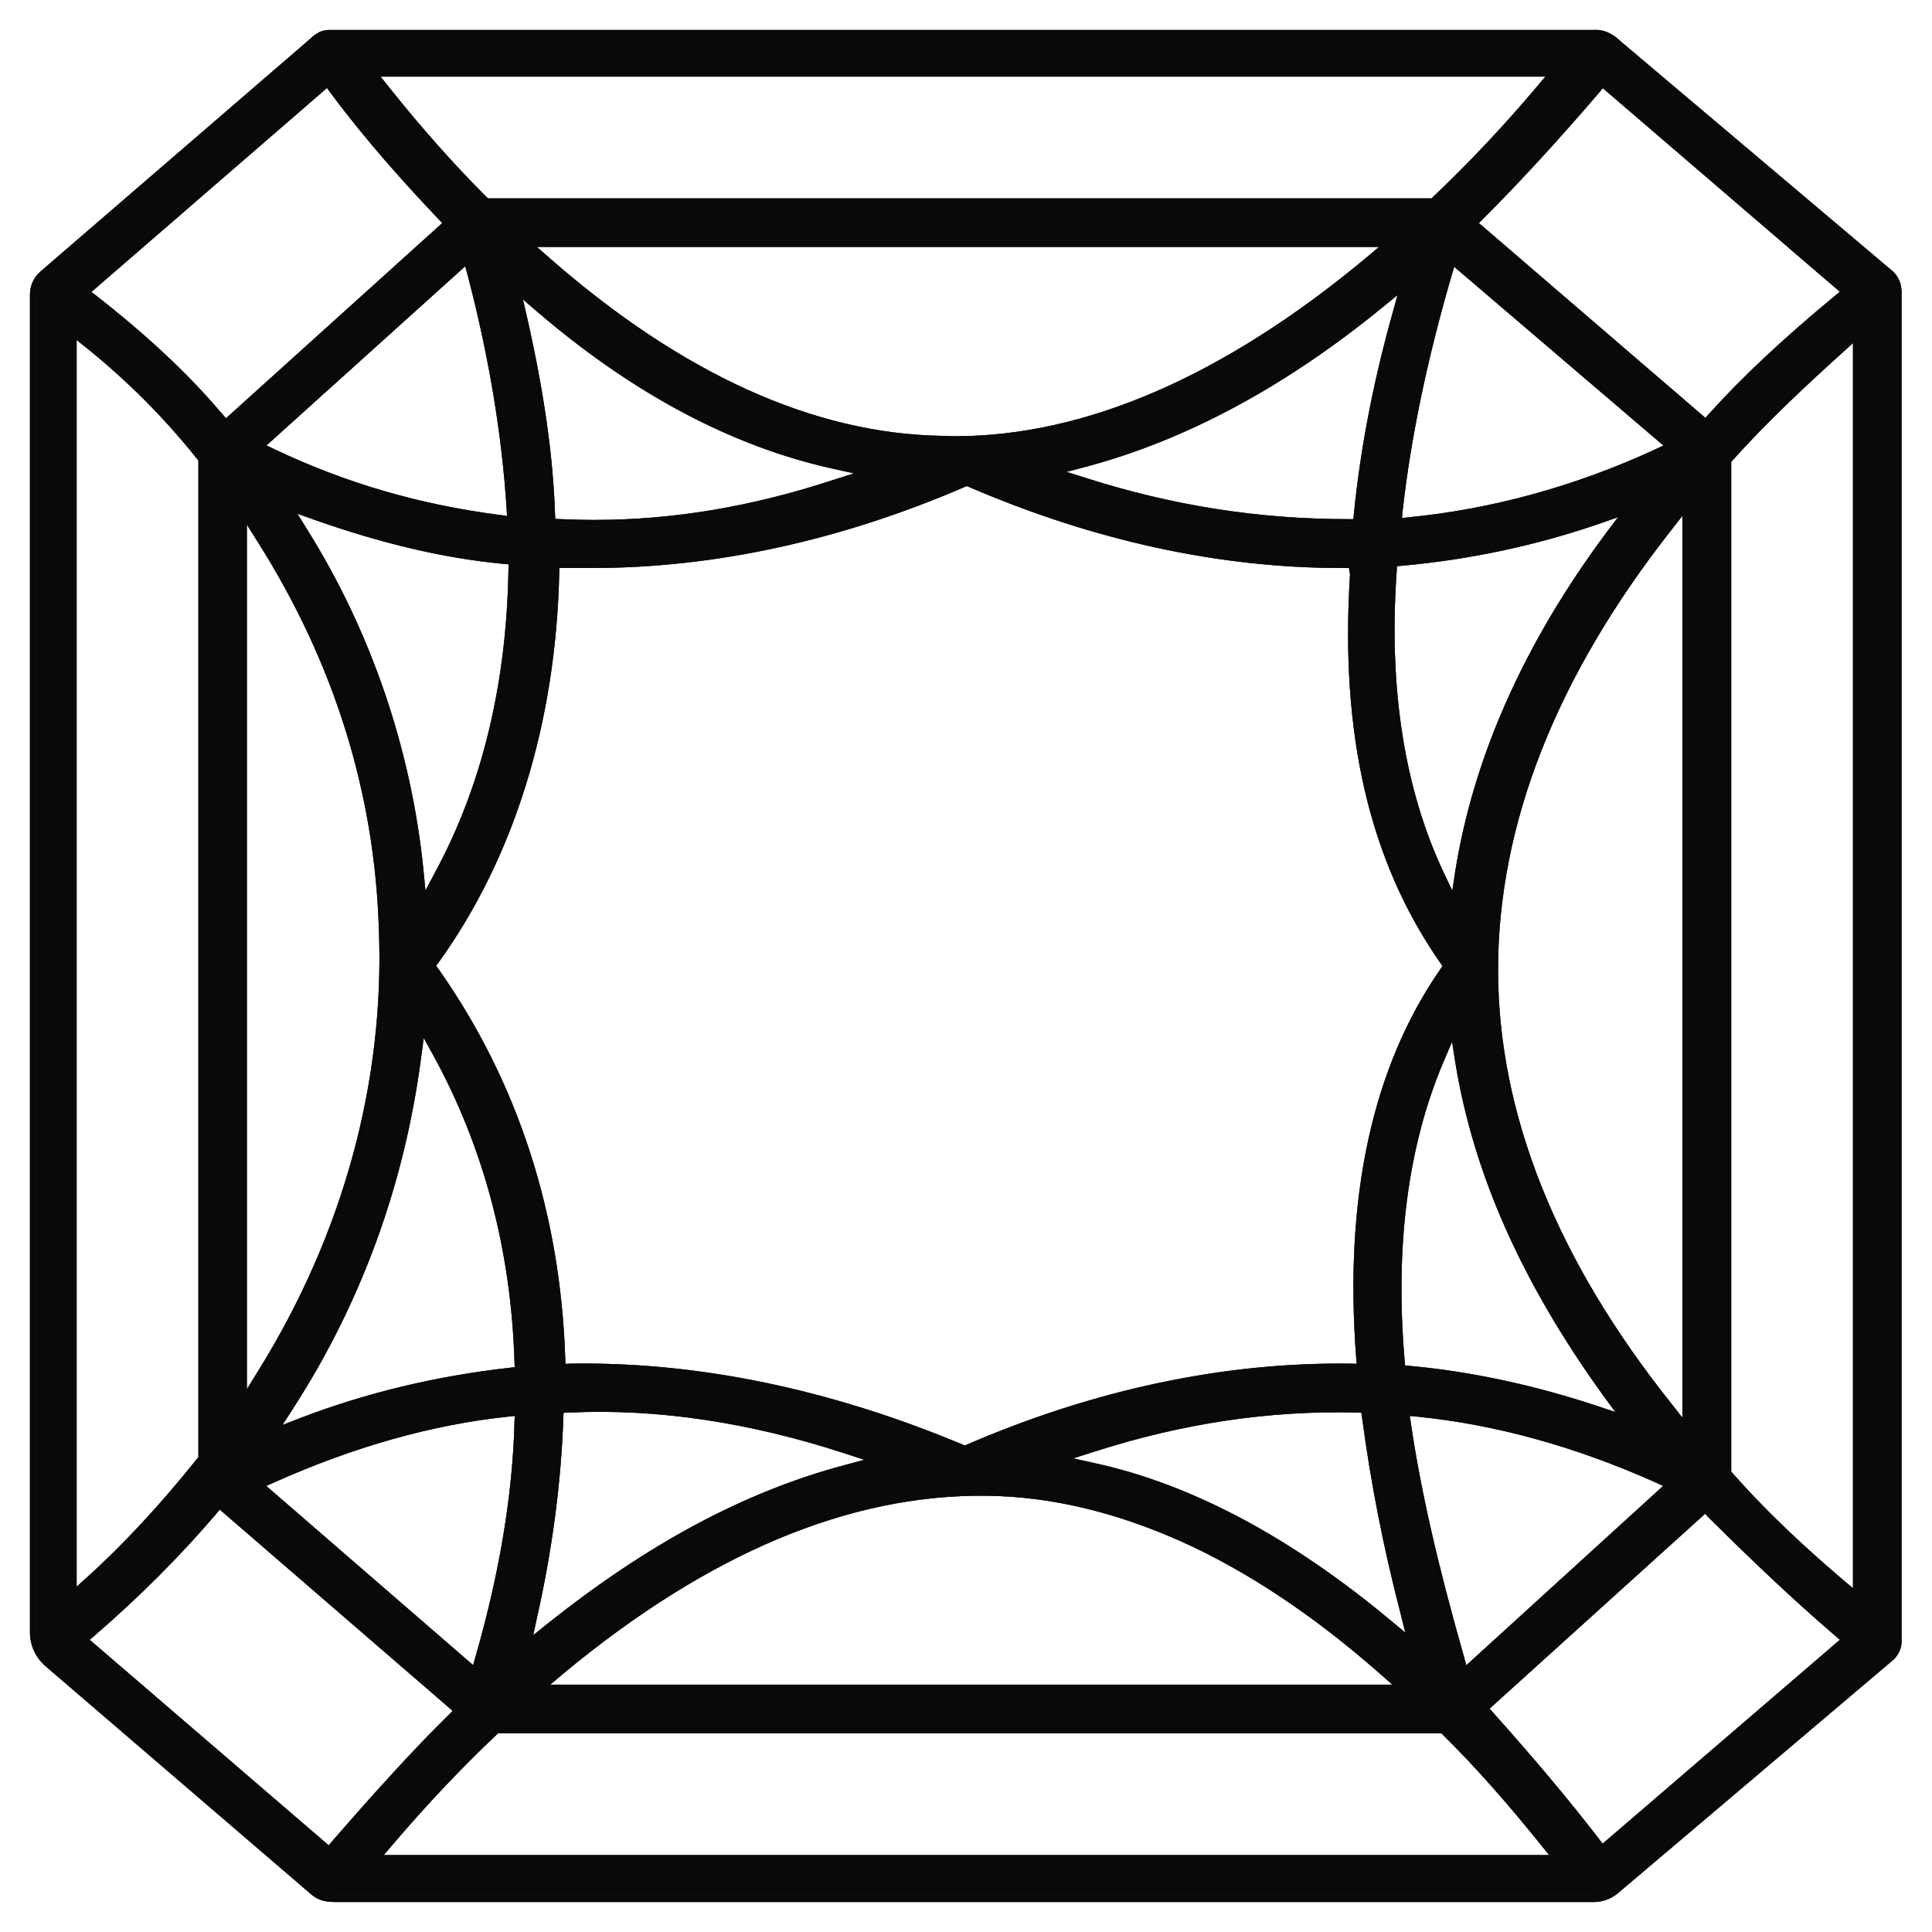 <svg width="58" height="58" viewBox="0 0 58 58" fill="none" xmlns="http://www.w3.org/2000/svg">
<path d="M56.767 8.229L48.556 1.29C48.315 1.052 48.059 1 47.962 1H9.915C9.8 1 9.619 1 9.383 1.238L1.278 8.229C1.103 8.382 1 8.603 1 8.835V49.007C1 49.366 1.158 49.708 1.431 49.943L9.372 56.762C9.539 56.911 9.699 57 10.073 57H47.821C47.922 57 48.246 57 48.556 56.716L56.779 49.748C56.905 49.624 56.986 49.455 56.986 49.297V8.76C56.983 8.557 56.917 8.376 56.767 8.229ZM48.105 2.504L55.389 8.76L55.128 8.976C53.558 10.276 52.369 11.396 51.387 12.484L51.206 12.685L44.25 6.702L44.465 6.487C45.504 5.447 46.636 4.224 47.927 2.72L48.105 2.504ZM14.991 15.559C12.559 15.243 10.342 14.597 8.206 13.581L7.819 13.4L14.02 7.81L14.144 8.264C14.787 10.73 15.171 13.082 15.309 15.266L15.329 15.605L14.991 15.559ZM15.375 16.851L15.364 17.11C15.309 20.549 14.563 23.638 13.136 26.262L12.705 27.078L12.616 26.162C12.255 22.53 11.043 18.987 9.119 15.921L8.692 15.232L9.461 15.505C11.508 16.228 13.351 16.659 15.117 16.828L15.375 16.851ZM7.83 16.228C10.127 19.86 11.347 23.785 11.474 27.89C11.655 32.484 10.4 37.089 7.83 41.218L7.311 42.056V15.401L7.83 16.228ZM8.218 44.399C10.604 43.334 12.966 42.668 15.24 42.429L15.556 42.395L15.545 42.722C15.487 44.884 15.094 47.25 14.379 49.736L14.256 50.167L7.807 44.58L8.218 44.399ZM15.298 41.163C13.09 41.41 10.988 41.921 9.042 42.668L8.229 42.983L8.703 42.248C10.75 39.082 12.051 35.527 12.547 31.703L12.662 30.845L13.079 31.603C14.606 34.373 15.441 37.497 15.545 40.868L15.556 41.129L15.298 41.163ZM13.09 29.159L12.967 28.99L13.09 28.829C15.341 25.697 16.584 21.692 16.688 17.224L16.699 16.952H17.761C21.425 16.952 25.183 16.136 28.912 14.531L29.027 14.485L29.139 14.531C32.872 16.136 36.615 16.952 40.282 16.952H40.583L40.629 17.244C40.325 22.019 41.206 25.809 43.308 28.829L43.423 29.002L43.319 29.159C41.298 32.076 40.448 35.969 40.813 40.744L40.836 41.048L40.529 41.037C36.796 40.991 32.926 41.795 29.073 43.457L28.958 43.503L28.855 43.457C24.876 41.795 20.939 40.982 17.161 41.037L16.88 41.048L16.868 40.767C16.722 36.423 15.441 32.507 13.09 29.159ZM43.65 27.078L43.256 26.251C42.068 23.739 41.58 20.672 41.829 17.155L41.841 16.906L42.091 16.883C44.092 16.702 46.07 16.285 47.979 15.628L48.852 15.324L48.298 16.059C45.843 19.36 44.33 22.765 43.787 26.171L43.65 27.078ZM48.24 41.875L48.763 42.587L47.927 42.306C46.047 41.683 44.158 41.275 42.326 41.106L42.091 41.083L42.068 40.845C41.772 37.394 42.168 34.35 43.256 31.806L43.638 30.911L43.787 31.872C44.33 35.212 45.786 38.482 48.24 41.875ZM42.315 15.628L41.976 15.663L42.01 15.312C42.257 13.104 42.757 10.73 43.48 8.252L43.604 7.833L50.121 13.4L49.713 13.592C47.327 14.689 44.838 15.378 42.315 15.628ZM41.898 9.441C41.321 11.499 40.936 13.512 40.744 15.436L40.721 15.685H40.471C37.77 15.685 35.188 15.278 32.59 14.451L31.66 14.158L32.602 13.908C35.565 13.116 38.539 11.522 41.445 9.145L42.136 8.58L41.898 9.441ZM41.071 7.822C36.785 11.385 32.613 13.196 28.666 13.196C28.539 13.196 28.416 13.185 28.289 13.185C24.413 13.127 20.42 11.319 16.418 7.81L15.852 7.313H41.669L41.071 7.822ZM16.179 9.269C19.05 11.735 22.025 13.308 24.999 13.966L26.018 14.193L25.034 14.508C22.579 15.312 20.216 15.709 17.842 15.709C17.503 15.709 17.173 15.697 16.834 15.685L16.573 15.674L16.561 15.413C16.504 13.716 16.234 11.792 15.726 9.553L15.533 8.715L16.179 9.269ZM16.018 48.562C16.484 46.501 16.745 44.488 16.811 42.576L16.822 42.318L17.081 42.306C19.719 42.18 22.524 42.599 25.395 43.538L26.303 43.833L25.384 44.08C22.398 44.873 19.492 46.434 16.475 48.843L15.852 49.343L16.018 48.562ZM16.845 50.167C21.209 46.547 25.476 44.749 29.636 44.804C31.571 44.827 33.538 45.303 35.53 46.196C37.508 47.089 39.51 48.424 41.502 50.178L42.068 50.675H16.245L16.845 50.167ZM41.68 48.72C38.706 46.242 35.743 44.657 32.86 44.026L31.829 43.799L32.837 43.48C35.473 42.633 38.117 42.237 40.721 42.306L40.959 42.315L40.991 42.553C41.252 44.511 41.626 46.423 42.145 48.424L42.36 49.285L41.68 48.72ZM42.257 42.745L42.203 42.395L42.564 42.429C44.93 42.668 47.327 43.334 49.713 44.399L50.109 44.58L43.965 50.178L43.845 49.736C43.061 46.989 42.541 44.703 42.257 42.745ZM44.873 29.113C44.873 24.712 46.636 20.245 50.109 15.832L50.606 15.197V42.849L50.109 42.214C46.636 37.87 44.873 33.457 44.873 29.113ZM46.612 2.2L46.219 2.662C45.188 3.885 44.135 4.994 43.096 5.978L43.018 6.056H14.606L14.517 5.967C13.544 4.994 12.547 3.874 11.577 2.651L11.215 2.2H46.612ZM9.834 2.493L10.015 2.743C11.1 4.201 12.243 5.459 13.216 6.487L13.42 6.702L6.779 12.697L6.587 12.484C5.591 11.307 4.371 10.165 2.855 8.976L2.582 8.772L9.834 2.493ZM2.2 9.995L2.662 10.368C3.885 11.35 5.005 12.473 5.987 13.704L6.056 13.785V43.787L5.987 43.865C4.89 45.234 3.782 46.434 2.674 47.431L2.2 47.859V9.995ZM9.88 55.541L2.539 49.228L2.789 49.013C4.112 47.87 5.321 46.661 6.406 45.392L6.587 45.177L13.736 51.355L13.521 51.571C12.479 52.599 11.359 53.833 10.061 55.326L9.88 55.541ZM11.301 55.791L11.7 55.326C12.74 54.103 13.79 52.995 14.833 52.01L14.91 51.933H43.319L43.4 52.022C44.387 52.995 45.369 54.115 46.351 55.338L46.716 55.791H11.301ZM48.094 55.496L47.916 55.257C47.02 54.094 45.981 52.86 44.758 51.49L44.577 51.287L51.195 45.303L51.376 45.496C52.719 46.831 53.942 47.985 55.139 49.013L55.389 49.228L48.094 55.496ZM55.728 47.893L55.254 47.497C53.942 46.377 52.857 45.338 51.941 44.296L51.872 44.215V13.828L51.941 13.75C53.004 12.562 54.215 11.442 55.254 10.503L55.728 10.073V47.893Z" fill="#333335"/>
<path d="M56.767 8.229L48.556 1.29C48.315 1.052 48.059 1 47.962 1H9.915C9.8 1 9.619 1 9.383 1.238L1.278 8.229C1.103 8.382 1 8.603 1 8.835V49.007C1 49.366 1.158 49.708 1.431 49.943L9.372 56.762C9.539 56.911 9.699 57 10.073 57H47.821C47.922 57 48.246 57 48.556 56.716L56.779 49.748C56.905 49.624 56.986 49.455 56.986 49.297V8.76C56.983 8.557 56.917 8.376 56.767 8.229ZM48.105 2.504L55.389 8.76L55.128 8.976C53.558 10.276 52.369 11.396 51.387 12.484L51.206 12.685L44.25 6.702L44.465 6.487C45.504 5.447 46.636 4.224 47.927 2.72L48.105 2.504ZM14.991 15.559C12.559 15.243 10.342 14.597 8.206 13.581L7.819 13.4L14.02 7.81L14.144 8.264C14.787 10.73 15.171 13.082 15.309 15.266L15.329 15.605L14.991 15.559ZM15.375 16.851L15.364 17.11C15.309 20.549 14.563 23.638 13.136 26.262L12.705 27.078L12.616 26.162C12.255 22.53 11.043 18.987 9.119 15.921L8.692 15.232L9.461 15.505C11.508 16.228 13.351 16.659 15.117 16.828L15.375 16.851ZM7.83 16.228C10.127 19.86 11.347 23.785 11.474 27.89C11.655 32.484 10.4 37.089 7.83 41.218L7.311 42.056V15.401L7.83 16.228ZM8.218 44.399C10.604 43.334 12.966 42.668 15.24 42.429L15.556 42.395L15.545 42.722C15.487 44.884 15.094 47.25 14.379 49.736L14.256 50.167L7.807 44.58L8.218 44.399ZM15.298 41.163C13.09 41.41 10.988 41.921 9.042 42.668L8.229 42.983L8.703 42.248C10.75 39.082 12.051 35.527 12.547 31.703L12.662 30.845L13.079 31.603C14.606 34.373 15.441 37.497 15.545 40.868L15.556 41.129L15.298 41.163ZM13.09 29.159L12.967 28.99L13.09 28.829C15.341 25.697 16.584 21.692 16.688 17.224L16.699 16.952H17.761C21.425 16.952 25.183 16.136 28.912 14.531L29.027 14.485L29.139 14.531C32.872 16.136 36.615 16.952 40.282 16.952H40.583L40.629 17.244C40.325 22.019 41.206 25.809 43.308 28.829L43.423 29.002L43.319 29.159C41.298 32.076 40.448 35.969 40.813 40.744L40.836 41.048L40.529 41.037C36.796 40.991 32.926 41.795 29.073 43.457L28.958 43.503L28.855 43.457C24.876 41.795 20.939 40.982 17.161 41.037L16.88 41.048L16.868 40.767C16.722 36.423 15.441 32.507 13.09 29.159ZM43.65 27.078L43.256 26.251C42.068 23.739 41.58 20.672 41.829 17.155L41.841 16.906L42.091 16.883C44.092 16.702 46.07 16.285 47.979 15.628L48.852 15.324L48.298 16.059C45.843 19.36 44.33 22.765 43.787 26.171L43.65 27.078ZM48.24 41.875L48.763 42.587L47.927 42.306C46.047 41.683 44.158 41.275 42.326 41.106L42.091 41.083L42.068 40.845C41.772 37.394 42.168 34.35 43.256 31.806L43.638 30.911L43.787 31.872C44.33 35.212 45.786 38.482 48.24 41.875ZM42.315 15.628L41.976 15.663L42.01 15.312C42.257 13.104 42.757 10.73 43.48 8.252L43.604 7.833L50.121 13.4L49.713 13.592C47.327 14.689 44.838 15.378 42.315 15.628ZM41.898 9.441C41.321 11.499 40.936 13.512 40.744 15.436L40.721 15.685H40.471C37.77 15.685 35.188 15.278 32.59 14.451L31.66 14.158L32.602 13.908C35.565 13.116 38.539 11.522 41.445 9.145L42.136 8.58L41.898 9.441ZM41.071 7.822C36.785 11.385 32.613 13.196 28.666 13.196C28.539 13.196 28.416 13.185 28.289 13.185C24.413 13.127 20.42 11.319 16.418 7.81L15.852 7.313H41.669L41.071 7.822ZM16.179 9.269C19.05 11.735 22.025 13.308 24.999 13.966L26.018 14.193L25.034 14.508C22.579 15.312 20.216 15.709 17.842 15.709C17.503 15.709 17.173 15.697 16.834 15.685L16.573 15.674L16.561 15.413C16.504 13.716 16.234 11.792 15.726 9.553L15.533 8.715L16.179 9.269ZM16.018 48.562C16.484 46.501 16.745 44.488 16.811 42.576L16.822 42.318L17.081 42.306C19.719 42.18 22.524 42.599 25.395 43.538L26.303 43.833L25.384 44.08C22.398 44.873 19.492 46.434 16.475 48.843L15.852 49.343L16.018 48.562ZM16.845 50.167C21.209 46.547 25.476 44.749 29.636 44.804C31.571 44.827 33.538 45.303 35.53 46.196C37.508 47.089 39.51 48.424 41.502 50.178L42.068 50.675H16.245L16.845 50.167ZM41.68 48.72C38.706 46.242 35.743 44.657 32.86 44.026L31.829 43.799L32.837 43.48C35.473 42.633 38.117 42.237 40.721 42.306L40.959 42.315L40.991 42.553C41.252 44.511 41.626 46.423 42.145 48.424L42.36 49.285L41.68 48.72ZM42.257 42.745L42.203 42.395L42.564 42.429C44.93 42.668 47.327 43.334 49.713 44.399L50.109 44.58L43.965 50.178L43.845 49.736C43.061 46.989 42.541 44.703 42.257 42.745ZM44.873 29.113C44.873 24.712 46.636 20.245 50.109 15.832L50.606 15.197V42.849L50.109 42.214C46.636 37.87 44.873 33.457 44.873 29.113ZM46.612 2.2L46.219 2.662C45.188 3.885 44.135 4.994 43.096 5.978L43.018 6.056H14.606L14.517 5.967C13.544 4.994 12.547 3.874 11.577 2.651L11.215 2.2H46.612ZM9.834 2.493L10.015 2.743C11.1 4.201 12.243 5.459 13.216 6.487L13.42 6.702L6.779 12.697L6.587 12.484C5.591 11.307 4.371 10.165 2.855 8.976L2.582 8.772L9.834 2.493ZM2.2 9.995L2.662 10.368C3.885 11.35 5.005 12.473 5.987 13.704L6.056 13.785V43.787L5.987 43.865C4.89 45.234 3.782 46.434 2.674 47.431L2.2 47.859V9.995ZM9.88 55.541L2.539 49.228L2.789 49.013C4.112 47.87 5.321 46.661 6.406 45.392L6.587 45.177L13.736 51.355L13.521 51.571C12.479 52.599 11.359 53.833 10.061 55.326L9.88 55.541ZM11.301 55.791L11.7 55.326C12.74 54.103 13.79 52.995 14.833 52.01L14.91 51.933H43.319L43.4 52.022C44.387 52.995 45.369 54.115 46.351 55.338L46.716 55.791H11.301ZM48.094 55.496L47.916 55.257C47.02 54.094 45.981 52.86 44.758 51.49L44.577 51.287L51.195 45.303L51.376 45.496C52.719 46.831 53.942 47.985 55.139 49.013L55.389 49.228L48.094 55.496ZM55.728 47.893L55.254 47.497C53.942 46.377 52.857 45.338 51.941 44.296L51.872 44.215V13.828L51.941 13.75C53.004 12.562 54.215 11.442 55.254 10.503L55.728 10.073V47.893Z" fill="black" fill-opacity="0.2"/>
<path d="M56.767 8.229L48.556 1.29C48.315 1.052 48.059 1 47.962 1H9.915C9.8 1 9.619 1 9.383 1.238L1.278 8.229C1.103 8.382 1 8.603 1 8.835V49.007C1 49.366 1.158 49.708 1.431 49.943L9.372 56.762C9.539 56.911 9.699 57 10.073 57H47.821C47.922 57 48.246 57 48.556 56.716L56.779 49.748C56.905 49.624 56.986 49.455 56.986 49.297V8.76C56.983 8.557 56.917 8.376 56.767 8.229ZM48.105 2.504L55.389 8.76L55.128 8.976C53.558 10.276 52.369 11.396 51.387 12.484L51.206 12.685L44.25 6.702L44.465 6.487C45.504 5.447 46.636 4.224 47.927 2.72L48.105 2.504ZM14.991 15.559C12.559 15.243 10.342 14.597 8.206 13.581L7.819 13.4L14.02 7.81L14.144 8.264C14.787 10.73 15.171 13.082 15.309 15.266L15.329 15.605L14.991 15.559ZM15.375 16.851L15.364 17.11C15.309 20.549 14.563 23.638 13.136 26.262L12.705 27.078L12.616 26.162C12.255 22.53 11.043 18.987 9.119 15.921L8.692 15.232L9.461 15.505C11.508 16.228 13.351 16.659 15.117 16.828L15.375 16.851ZM7.83 16.228C10.127 19.86 11.347 23.785 11.474 27.89C11.655 32.484 10.4 37.089 7.83 41.218L7.311 42.056V15.401L7.83 16.228ZM8.218 44.399C10.604 43.334 12.966 42.668 15.24 42.429L15.556 42.395L15.545 42.722C15.487 44.884 15.094 47.25 14.379 49.736L14.256 50.167L7.807 44.58L8.218 44.399ZM15.298 41.163C13.09 41.41 10.988 41.921 9.042 42.668L8.229 42.983L8.703 42.248C10.75 39.082 12.051 35.527 12.547 31.703L12.662 30.845L13.079 31.603C14.606 34.373 15.441 37.497 15.545 40.868L15.556 41.129L15.298 41.163ZM13.09 29.159L12.967 28.99L13.09 28.829C15.341 25.697 16.584 21.692 16.688 17.224L16.699 16.952H17.761C21.425 16.952 25.183 16.136 28.912 14.531L29.027 14.485L29.139 14.531C32.872 16.136 36.615 16.952 40.282 16.952H40.583L40.629 17.244C40.325 22.019 41.206 25.809 43.308 28.829L43.423 29.002L43.319 29.159C41.298 32.076 40.448 35.969 40.813 40.744L40.836 41.048L40.529 41.037C36.796 40.991 32.926 41.795 29.073 43.457L28.958 43.503L28.855 43.457C24.876 41.795 20.939 40.982 17.161 41.037L16.88 41.048L16.868 40.767C16.722 36.423 15.441 32.507 13.09 29.159ZM43.65 27.078L43.256 26.251C42.068 23.739 41.58 20.672 41.829 17.155L41.841 16.906L42.091 16.883C44.092 16.702 46.07 16.285 47.979 15.628L48.852 15.324L48.298 16.059C45.843 19.36 44.33 22.765 43.787 26.171L43.65 27.078ZM48.24 41.875L48.763 42.587L47.927 42.306C46.047 41.683 44.158 41.275 42.326 41.106L42.091 41.083L42.068 40.845C41.772 37.394 42.168 34.35 43.256 31.806L43.638 30.911L43.787 31.872C44.33 35.212 45.786 38.482 48.24 41.875ZM42.315 15.628L41.976 15.663L42.01 15.312C42.257 13.104 42.757 10.73 43.48 8.252L43.604 7.833L50.121 13.4L49.713 13.592C47.327 14.689 44.838 15.378 42.315 15.628ZM41.898 9.441C41.321 11.499 40.936 13.512 40.744 15.436L40.721 15.685H40.471C37.77 15.685 35.188 15.278 32.59 14.451L31.66 14.158L32.602 13.908C35.565 13.116 38.539 11.522 41.445 9.145L42.136 8.58L41.898 9.441ZM41.071 7.822C36.785 11.385 32.613 13.196 28.666 13.196C28.539 13.196 28.416 13.185 28.289 13.185C24.413 13.127 20.42 11.319 16.418 7.81L15.852 7.313H41.669L41.071 7.822ZM16.179 9.269C19.05 11.735 22.025 13.308 24.999 13.966L26.018 14.193L25.034 14.508C22.579 15.312 20.216 15.709 17.842 15.709C17.503 15.709 17.173 15.697 16.834 15.685L16.573 15.674L16.561 15.413C16.504 13.716 16.234 11.792 15.726 9.553L15.533 8.715L16.179 9.269ZM16.018 48.562C16.484 46.501 16.745 44.488 16.811 42.576L16.822 42.318L17.081 42.306C19.719 42.18 22.524 42.599 25.395 43.538L26.303 43.833L25.384 44.08C22.398 44.873 19.492 46.434 16.475 48.843L15.852 49.343L16.018 48.562ZM16.845 50.167C21.209 46.547 25.476 44.749 29.636 44.804C31.571 44.827 33.538 45.303 35.53 46.196C37.508 47.089 39.51 48.424 41.502 50.178L42.068 50.675H16.245L16.845 50.167ZM41.68 48.72C38.706 46.242 35.743 44.657 32.86 44.026L31.829 43.799L32.837 43.48C35.473 42.633 38.117 42.237 40.721 42.306L40.959 42.315L40.991 42.553C41.252 44.511 41.626 46.423 42.145 48.424L42.36 49.285L41.68 48.72ZM42.257 42.745L42.203 42.395L42.564 42.429C44.93 42.668 47.327 43.334 49.713 44.399L50.109 44.58L43.965 50.178L43.845 49.736C43.061 46.989 42.541 44.703 42.257 42.745ZM44.873 29.113C44.873 24.712 46.636 20.245 50.109 15.832L50.606 15.197V42.849L50.109 42.214C46.636 37.87 44.873 33.457 44.873 29.113ZM46.612 2.2L46.219 2.662C45.188 3.885 44.135 4.994 43.096 5.978L43.018 6.056H14.606L14.517 5.967C13.544 4.994 12.547 3.874 11.577 2.651L11.215 2.2H46.612ZM9.834 2.493L10.015 2.743C11.1 4.201 12.243 5.459 13.216 6.487L13.42 6.702L6.779 12.697L6.587 12.484C5.591 11.307 4.371 10.165 2.855 8.976L2.582 8.772L9.834 2.493ZM2.2 9.995L2.662 10.368C3.885 11.35 5.005 12.473 5.987 13.704L6.056 13.785V43.787L5.987 43.865C4.89 45.234 3.782 46.434 2.674 47.431L2.2 47.859V9.995ZM9.88 55.541L2.539 49.228L2.789 49.013C4.112 47.87 5.321 46.661 6.406 45.392L6.587 45.177L13.736 51.355L13.521 51.571C12.479 52.599 11.359 53.833 10.061 55.326L9.88 55.541ZM11.301 55.791L11.7 55.326C12.74 54.103 13.79 52.995 14.833 52.01L14.91 51.933H43.319L43.4 52.022C44.387 52.995 45.369 54.115 46.351 55.338L46.716 55.791H11.301ZM48.094 55.496L47.916 55.257C47.02 54.094 45.981 52.86 44.758 51.49L44.577 51.287L51.195 45.303L51.376 45.496C52.719 46.831 53.942 47.985 55.139 49.013L55.389 49.228L48.094 55.496ZM55.728 47.893L55.254 47.497C53.942 46.377 52.857 45.338 51.941 44.296L51.872 44.215V13.828L51.941 13.75C53.004 12.562 54.215 11.442 55.254 10.503L55.728 10.073V47.893Z" fill="black" fill-opacity="0.2"/>
<path d="M56.767 8.229L48.556 1.29C48.315 1.052 48.059 1 47.962 1H9.915C9.8 1 9.619 1 9.383 1.238L1.278 8.229C1.103 8.382 1 8.603 1 8.835V49.007C1 49.366 1.158 49.708 1.431 49.943L9.372 56.762C9.539 56.911 9.699 57 10.073 57H47.821C47.922 57 48.246 57 48.556 56.716L56.779 49.748C56.905 49.624 56.986 49.455 56.986 49.297V8.76C56.983 8.557 56.917 8.376 56.767 8.229ZM48.105 2.504L55.389 8.76L55.128 8.976C53.558 10.276 52.369 11.396 51.387 12.484L51.206 12.685L44.25 6.702L44.465 6.487C45.504 5.447 46.636 4.224 47.927 2.72L48.105 2.504ZM14.991 15.559C12.559 15.243 10.342 14.597 8.206 13.581L7.819 13.4L14.02 7.81L14.144 8.264C14.787 10.73 15.171 13.082 15.309 15.266L15.329 15.605L14.991 15.559ZM15.375 16.851L15.364 17.11C15.309 20.549 14.563 23.638 13.136 26.262L12.705 27.078L12.616 26.162C12.255 22.53 11.043 18.987 9.119 15.921L8.692 15.232L9.461 15.505C11.508 16.228 13.351 16.659 15.117 16.828L15.375 16.851ZM7.83 16.228C10.127 19.86 11.347 23.785 11.474 27.89C11.655 32.484 10.4 37.089 7.83 41.218L7.311 42.056V15.401L7.83 16.228ZM8.218 44.399C10.604 43.334 12.966 42.668 15.24 42.429L15.556 42.395L15.545 42.722C15.487 44.884 15.094 47.25 14.379 49.736L14.256 50.167L7.807 44.58L8.218 44.399ZM15.298 41.163C13.09 41.41 10.988 41.921 9.042 42.668L8.229 42.983L8.703 42.248C10.75 39.082 12.051 35.527 12.547 31.703L12.662 30.845L13.079 31.603C14.606 34.373 15.441 37.497 15.545 40.868L15.556 41.129L15.298 41.163ZM13.09 29.159L12.967 28.99L13.09 28.829C15.341 25.697 16.584 21.692 16.688 17.224L16.699 16.952H17.761C21.425 16.952 25.183 16.136 28.912 14.531L29.027 14.485L29.139 14.531C32.872 16.136 36.615 16.952 40.282 16.952H40.583L40.629 17.244C40.325 22.019 41.206 25.809 43.308 28.829L43.423 29.002L43.319 29.159C41.298 32.076 40.448 35.969 40.813 40.744L40.836 41.048L40.529 41.037C36.796 40.991 32.926 41.795 29.073 43.457L28.958 43.503L28.855 43.457C24.876 41.795 20.939 40.982 17.161 41.037L16.88 41.048L16.868 40.767C16.722 36.423 15.441 32.507 13.09 29.159ZM43.65 27.078L43.256 26.251C42.068 23.739 41.58 20.672 41.829 17.155L41.841 16.906L42.091 16.883C44.092 16.702 46.07 16.285 47.979 15.628L48.852 15.324L48.298 16.059C45.843 19.36 44.33 22.765 43.787 26.171L43.65 27.078ZM48.24 41.875L48.763 42.587L47.927 42.306C46.047 41.683 44.158 41.275 42.326 41.106L42.091 41.083L42.068 40.845C41.772 37.394 42.168 34.35 43.256 31.806L43.638 30.911L43.787 31.872C44.33 35.212 45.786 38.482 48.24 41.875ZM42.315 15.628L41.976 15.663L42.01 15.312C42.257 13.104 42.757 10.73 43.48 8.252L43.604 7.833L50.121 13.4L49.713 13.592C47.327 14.689 44.838 15.378 42.315 15.628ZM41.898 9.441C41.321 11.499 40.936 13.512 40.744 15.436L40.721 15.685H40.471C37.77 15.685 35.188 15.278 32.59 14.451L31.66 14.158L32.602 13.908C35.565 13.116 38.539 11.522 41.445 9.145L42.136 8.58L41.898 9.441ZM41.071 7.822C36.785 11.385 32.613 13.196 28.666 13.196C28.539 13.196 28.416 13.185 28.289 13.185C24.413 13.127 20.42 11.319 16.418 7.81L15.852 7.313H41.669L41.071 7.822ZM16.179 9.269C19.05 11.735 22.025 13.308 24.999 13.966L26.018 14.193L25.034 14.508C22.579 15.312 20.216 15.709 17.842 15.709C17.503 15.709 17.173 15.697 16.834 15.685L16.573 15.674L16.561 15.413C16.504 13.716 16.234 11.792 15.726 9.553L15.533 8.715L16.179 9.269ZM16.018 48.562C16.484 46.501 16.745 44.488 16.811 42.576L16.822 42.318L17.081 42.306C19.719 42.18 22.524 42.599 25.395 43.538L26.303 43.833L25.384 44.08C22.398 44.873 19.492 46.434 16.475 48.843L15.852 49.343L16.018 48.562ZM16.845 50.167C21.209 46.547 25.476 44.749 29.636 44.804C31.571 44.827 33.538 45.303 35.53 46.196C37.508 47.089 39.51 48.424 41.502 50.178L42.068 50.675H16.245L16.845 50.167ZM41.68 48.72C38.706 46.242 35.743 44.657 32.86 44.026L31.829 43.799L32.837 43.48C35.473 42.633 38.117 42.237 40.721 42.306L40.959 42.315L40.991 42.553C41.252 44.511 41.626 46.423 42.145 48.424L42.36 49.285L41.68 48.72ZM42.257 42.745L42.203 42.395L42.564 42.429C44.93 42.668 47.327 43.334 49.713 44.399L50.109 44.58L43.965 50.178L43.845 49.736C43.061 46.989 42.541 44.703 42.257 42.745ZM44.873 29.113C44.873 24.712 46.636 20.245 50.109 15.832L50.606 15.197V42.849L50.109 42.214C46.636 37.87 44.873 33.457 44.873 29.113ZM46.612 2.2L46.219 2.662C45.188 3.885 44.135 4.994 43.096 5.978L43.018 6.056H14.606L14.517 5.967C13.544 4.994 12.547 3.874 11.577 2.651L11.215 2.2H46.612ZM9.834 2.493L10.015 2.743C11.1 4.201 12.243 5.459 13.216 6.487L13.42 6.702L6.779 12.697L6.587 12.484C5.591 11.307 4.371 10.165 2.855 8.976L2.582 8.772L9.834 2.493ZM2.2 9.995L2.662 10.368C3.885 11.35 5.005 12.473 5.987 13.704L6.056 13.785V43.787L5.987 43.865C4.89 45.234 3.782 46.434 2.674 47.431L2.2 47.859V9.995ZM9.88 55.541L2.539 49.228L2.789 49.013C4.112 47.87 5.321 46.661 6.406 45.392L6.587 45.177L13.736 51.355L13.521 51.571C12.479 52.599 11.359 53.833 10.061 55.326L9.88 55.541ZM11.301 55.791L11.7 55.326C12.74 54.103 13.79 52.995 14.833 52.01L14.91 51.933H43.319L43.4 52.022C44.387 52.995 45.369 54.115 46.351 55.338L46.716 55.791H11.301ZM48.094 55.496L47.916 55.257C47.02 54.094 45.981 52.86 44.758 51.49L44.577 51.287L51.195 45.303L51.376 45.496C52.719 46.831 53.942 47.985 55.139 49.013L55.389 49.228L48.094 55.496ZM55.728 47.893L55.254 47.497C53.942 46.377 52.857 45.338 51.941 44.296L51.872 44.215V13.828L51.941 13.75C53.004 12.562 54.215 11.442 55.254 10.503L55.728 10.073V47.893Z" fill="black" fill-opacity="0.2"/>
<path d="M56.767 8.229L48.556 1.29C48.315 1.052 48.059 1 47.962 1H9.915C9.8 1 9.619 1 9.383 1.238L1.278 8.229C1.103 8.382 1 8.603 1 8.835V49.007C1 49.366 1.158 49.708 1.431 49.943L9.372 56.762C9.539 56.911 9.699 57 10.073 57H47.821C47.922 57 48.246 57 48.556 56.716L56.779 49.748C56.905 49.624 56.986 49.455 56.986 49.297V8.76C56.983 8.557 56.917 8.376 56.767 8.229ZM48.105 2.504L55.389 8.76L55.128 8.976C53.558 10.276 52.369 11.396 51.387 12.484L51.206 12.685L44.25 6.702L44.465 6.487C45.504 5.447 46.636 4.224 47.927 2.72L48.105 2.504ZM14.991 15.559C12.559 15.243 10.342 14.597 8.206 13.581L7.819 13.4L14.02 7.81L14.144 8.264C14.787 10.73 15.171 13.082 15.309 15.266L15.329 15.605L14.991 15.559ZM15.375 16.851L15.364 17.11C15.309 20.549 14.563 23.638 13.136 26.262L12.705 27.078L12.616 26.162C12.255 22.53 11.043 18.987 9.119 15.921L8.692 15.232L9.461 15.505C11.508 16.228 13.351 16.659 15.117 16.828L15.375 16.851ZM7.83 16.228C10.127 19.86 11.347 23.785 11.474 27.89C11.655 32.484 10.4 37.089 7.83 41.218L7.311 42.056V15.401L7.83 16.228ZM8.218 44.399C10.604 43.334 12.966 42.668 15.24 42.429L15.556 42.395L15.545 42.722C15.487 44.884 15.094 47.25 14.379 49.736L14.256 50.167L7.807 44.58L8.218 44.399ZM15.298 41.163C13.09 41.41 10.988 41.921 9.042 42.668L8.229 42.983L8.703 42.248C10.75 39.082 12.051 35.527 12.547 31.703L12.662 30.845L13.079 31.603C14.606 34.373 15.441 37.497 15.545 40.868L15.556 41.129L15.298 41.163ZM13.09 29.159L12.967 28.99L13.09 28.829C15.341 25.697 16.584 21.692 16.688 17.224L16.699 16.952H17.761C21.425 16.952 25.183 16.136 28.912 14.531L29.027 14.485L29.139 14.531C32.872 16.136 36.615 16.952 40.282 16.952H40.583L40.629 17.244C40.325 22.019 41.206 25.809 43.308 28.829L43.423 29.002L43.319 29.159C41.298 32.076 40.448 35.969 40.813 40.744L40.836 41.048L40.529 41.037C36.796 40.991 32.926 41.795 29.073 43.457L28.958 43.503L28.855 43.457C24.876 41.795 20.939 40.982 17.161 41.037L16.88 41.048L16.868 40.767C16.722 36.423 15.441 32.507 13.09 29.159ZM43.65 27.078L43.256 26.251C42.068 23.739 41.58 20.672 41.829 17.155L41.841 16.906L42.091 16.883C44.092 16.702 46.07 16.285 47.979 15.628L48.852 15.324L48.298 16.059C45.843 19.36 44.33 22.765 43.787 26.171L43.65 27.078ZM48.24 41.875L48.763 42.587L47.927 42.306C46.047 41.683 44.158 41.275 42.326 41.106L42.091 41.083L42.068 40.845C41.772 37.394 42.168 34.35 43.256 31.806L43.638 30.911L43.787 31.872C44.33 35.212 45.786 38.482 48.24 41.875ZM42.315 15.628L41.976 15.663L42.01 15.312C42.257 13.104 42.757 10.73 43.48 8.252L43.604 7.833L50.121 13.4L49.713 13.592C47.327 14.689 44.838 15.378 42.315 15.628ZM41.898 9.441C41.321 11.499 40.936 13.512 40.744 15.436L40.721 15.685H40.471C37.77 15.685 35.188 15.278 32.59 14.451L31.66 14.158L32.602 13.908C35.565 13.116 38.539 11.522 41.445 9.145L42.136 8.58L41.898 9.441ZM41.071 7.822C36.785 11.385 32.613 13.196 28.666 13.196C28.539 13.196 28.416 13.185 28.289 13.185C24.413 13.127 20.42 11.319 16.418 7.81L15.852 7.313H41.669L41.071 7.822ZM16.179 9.269C19.05 11.735 22.025 13.308 24.999 13.966L26.018 14.193L25.034 14.508C22.579 15.312 20.216 15.709 17.842 15.709C17.503 15.709 17.173 15.697 16.834 15.685L16.573 15.674L16.561 15.413C16.504 13.716 16.234 11.792 15.726 9.553L15.533 8.715L16.179 9.269ZM16.018 48.562C16.484 46.501 16.745 44.488 16.811 42.576L16.822 42.318L17.081 42.306C19.719 42.18 22.524 42.599 25.395 43.538L26.303 43.833L25.384 44.08C22.398 44.873 19.492 46.434 16.475 48.843L15.852 49.343L16.018 48.562ZM16.845 50.167C21.209 46.547 25.476 44.749 29.636 44.804C31.571 44.827 33.538 45.303 35.53 46.196C37.508 47.089 39.51 48.424 41.502 50.178L42.068 50.675H16.245L16.845 50.167ZM41.68 48.72C38.706 46.242 35.743 44.657 32.86 44.026L31.829 43.799L32.837 43.48C35.473 42.633 38.117 42.237 40.721 42.306L40.959 42.315L40.991 42.553C41.252 44.511 41.626 46.423 42.145 48.424L42.36 49.285L41.68 48.72ZM42.257 42.745L42.203 42.395L42.564 42.429C44.93 42.668 47.327 43.334 49.713 44.399L50.109 44.58L43.965 50.178L43.845 49.736C43.061 46.989 42.541 44.703 42.257 42.745ZM44.873 29.113C44.873 24.712 46.636 20.245 50.109 15.832L50.606 15.197V42.849L50.109 42.214C46.636 37.87 44.873 33.457 44.873 29.113ZM46.612 2.2L46.219 2.662C45.188 3.885 44.135 4.994 43.096 5.978L43.018 6.056H14.606L14.517 5.967C13.544 4.994 12.547 3.874 11.577 2.651L11.215 2.2H46.612ZM9.834 2.493L10.015 2.743C11.1 4.201 12.243 5.459 13.216 6.487L13.42 6.702L6.779 12.697L6.587 12.484C5.591 11.307 4.371 10.165 2.855 8.976L2.582 8.772L9.834 2.493ZM2.2 9.995L2.662 10.368C3.885 11.35 5.005 12.473 5.987 13.704L6.056 13.785V43.787L5.987 43.865C4.89 45.234 3.782 46.434 2.674 47.431L2.2 47.859V9.995ZM9.88 55.541L2.539 49.228L2.789 49.013C4.112 47.87 5.321 46.661 6.406 45.392L6.587 45.177L13.736 51.355L13.521 51.571C12.479 52.599 11.359 53.833 10.061 55.326L9.88 55.541ZM11.301 55.791L11.7 55.326C12.74 54.103 13.79 52.995 14.833 52.01L14.91 51.933H43.319L43.4 52.022C44.387 52.995 45.369 54.115 46.351 55.338L46.716 55.791H11.301ZM48.094 55.496L47.916 55.257C47.02 54.094 45.981 52.86 44.758 51.49L44.577 51.287L51.195 45.303L51.376 45.496C52.719 46.831 53.942 47.985 55.139 49.013L55.389 49.228L48.094 55.496ZM55.728 47.893L55.254 47.497C53.942 46.377 52.857 45.338 51.941 44.296L51.872 44.215V13.828L51.941 13.75C53.004 12.562 54.215 11.442 55.254 10.503L55.728 10.073V47.893Z" fill="black" fill-opacity="0.2"/>
<path d="M56.767 8.229L48.556 1.29C48.315 1.052 48.059 1 47.962 1H9.915C9.8 1 9.619 1 9.383 1.238L1.278 8.229C1.103 8.382 1 8.603 1 8.835V49.007C1 49.366 1.158 49.708 1.431 49.943L9.372 56.762C9.539 56.911 9.699 57 10.073 57H47.821C47.922 57 48.246 57 48.556 56.716L56.779 49.748C56.905 49.624 56.986 49.455 56.986 49.297V8.76C56.983 8.557 56.917 8.376 56.767 8.229ZM48.105 2.504L55.389 8.76L55.128 8.976C53.558 10.276 52.369 11.396 51.387 12.484L51.206 12.685L44.25 6.702L44.465 6.487C45.504 5.447 46.636 4.224 47.927 2.72L48.105 2.504ZM14.991 15.559C12.559 15.243 10.342 14.597 8.206 13.581L7.819 13.4L14.02 7.81L14.144 8.264C14.787 10.73 15.171 13.082 15.309 15.266L15.329 15.605L14.991 15.559ZM15.375 16.851L15.364 17.11C15.309 20.549 14.563 23.638 13.136 26.262L12.705 27.078L12.616 26.162C12.255 22.53 11.043 18.987 9.119 15.921L8.692 15.232L9.461 15.505C11.508 16.228 13.351 16.659 15.117 16.828L15.375 16.851ZM7.83 16.228C10.127 19.86 11.347 23.785 11.474 27.89C11.655 32.484 10.4 37.089 7.83 41.218L7.311 42.056V15.401L7.83 16.228ZM8.218 44.399C10.604 43.334 12.966 42.668 15.24 42.429L15.556 42.395L15.545 42.722C15.487 44.884 15.094 47.25 14.379 49.736L14.256 50.167L7.807 44.58L8.218 44.399ZM15.298 41.163C13.09 41.41 10.988 41.921 9.042 42.668L8.229 42.983L8.703 42.248C10.75 39.082 12.051 35.527 12.547 31.703L12.662 30.845L13.079 31.603C14.606 34.373 15.441 37.497 15.545 40.868L15.556 41.129L15.298 41.163ZM13.09 29.159L12.967 28.99L13.09 28.829C15.341 25.697 16.584 21.692 16.688 17.224L16.699 16.952H17.761C21.425 16.952 25.183 16.136 28.912 14.531L29.027 14.485L29.139 14.531C32.872 16.136 36.615 16.952 40.282 16.952H40.583L40.629 17.244C40.325 22.019 41.206 25.809 43.308 28.829L43.423 29.002L43.319 29.159C41.298 32.076 40.448 35.969 40.813 40.744L40.836 41.048L40.529 41.037C36.796 40.991 32.926 41.795 29.073 43.457L28.958 43.503L28.855 43.457C24.876 41.795 20.939 40.982 17.161 41.037L16.88 41.048L16.868 40.767C16.722 36.423 15.441 32.507 13.09 29.159ZM43.65 27.078L43.256 26.251C42.068 23.739 41.58 20.672 41.829 17.155L41.841 16.906L42.091 16.883C44.092 16.702 46.07 16.285 47.979 15.628L48.852 15.324L48.298 16.059C45.843 19.36 44.33 22.765 43.787 26.171L43.65 27.078ZM48.24 41.875L48.763 42.587L47.927 42.306C46.047 41.683 44.158 41.275 42.326 41.106L42.091 41.083L42.068 40.845C41.772 37.394 42.168 34.35 43.256 31.806L43.638 30.911L43.787 31.872C44.33 35.212 45.786 38.482 48.24 41.875ZM42.315 15.628L41.976 15.663L42.01 15.312C42.257 13.104 42.757 10.73 43.48 8.252L43.604 7.833L50.121 13.4L49.713 13.592C47.327 14.689 44.838 15.378 42.315 15.628ZM41.898 9.441C41.321 11.499 40.936 13.512 40.744 15.436L40.721 15.685H40.471C37.77 15.685 35.188 15.278 32.59 14.451L31.66 14.158L32.602 13.908C35.565 13.116 38.539 11.522 41.445 9.145L42.136 8.58L41.898 9.441ZM41.071 7.822C36.785 11.385 32.613 13.196 28.666 13.196C28.539 13.196 28.416 13.185 28.289 13.185C24.413 13.127 20.42 11.319 16.418 7.81L15.852 7.313H41.669L41.071 7.822ZM16.179 9.269C19.05 11.735 22.025 13.308 24.999 13.966L26.018 14.193L25.034 14.508C22.579 15.312 20.216 15.709 17.842 15.709C17.503 15.709 17.173 15.697 16.834 15.685L16.573 15.674L16.561 15.413C16.504 13.716 16.234 11.792 15.726 9.553L15.533 8.715L16.179 9.269ZM16.018 48.562C16.484 46.501 16.745 44.488 16.811 42.576L16.822 42.318L17.081 42.306C19.719 42.18 22.524 42.599 25.395 43.538L26.303 43.833L25.384 44.08C22.398 44.873 19.492 46.434 16.475 48.843L15.852 49.343L16.018 48.562ZM16.845 50.167C21.209 46.547 25.476 44.749 29.636 44.804C31.571 44.827 33.538 45.303 35.53 46.196C37.508 47.089 39.51 48.424 41.502 50.178L42.068 50.675H16.245L16.845 50.167ZM41.68 48.72C38.706 46.242 35.743 44.657 32.86 44.026L31.829 43.799L32.837 43.48C35.473 42.633 38.117 42.237 40.721 42.306L40.959 42.315L40.991 42.553C41.252 44.511 41.626 46.423 42.145 48.424L42.36 49.285L41.68 48.72ZM42.257 42.745L42.203 42.395L42.564 42.429C44.93 42.668 47.327 43.334 49.713 44.399L50.109 44.58L43.965 50.178L43.845 49.736C43.061 46.989 42.541 44.703 42.257 42.745ZM44.873 29.113C44.873 24.712 46.636 20.245 50.109 15.832L50.606 15.197V42.849L50.109 42.214C46.636 37.87 44.873 33.457 44.873 29.113ZM46.612 2.2L46.219 2.662C45.188 3.885 44.135 4.994 43.096 5.978L43.018 6.056H14.606L14.517 5.967C13.544 4.994 12.547 3.874 11.577 2.651L11.215 2.2H46.612ZM9.834 2.493L10.015 2.743C11.1 4.201 12.243 5.459 13.216 6.487L13.42 6.702L6.779 12.697L6.587 12.484C5.591 11.307 4.371 10.165 2.855 8.976L2.582 8.772L9.834 2.493ZM2.2 9.995L2.662 10.368C3.885 11.35 5.005 12.473 5.987 13.704L6.056 13.785V43.787L5.987 43.865C4.89 45.234 3.782 46.434 2.674 47.431L2.2 47.859V9.995ZM9.88 55.541L2.539 49.228L2.789 49.013C4.112 47.87 5.321 46.661 6.406 45.392L6.587 45.177L13.736 51.355L13.521 51.571C12.479 52.599 11.359 53.833 10.061 55.326L9.88 55.541ZM11.301 55.791L11.7 55.326C12.74 54.103 13.79 52.995 14.833 52.01L14.91 51.933H43.319L43.4 52.022C44.387 52.995 45.369 54.115 46.351 55.338L46.716 55.791H11.301ZM48.094 55.496L47.916 55.257C47.02 54.094 45.981 52.86 44.758 51.49L44.577 51.287L51.195 45.303L51.376 45.496C52.719 46.831 53.942 47.985 55.139 49.013L55.389 49.228L48.094 55.496ZM55.728 47.893L55.254 47.497C53.942 46.377 52.857 45.338 51.941 44.296L51.872 44.215V13.828L51.941 13.75C53.004 12.562 54.215 11.442 55.254 10.503L55.728 10.073V47.893Z" fill="black" fill-opacity="0.2"/>
<path d="M56.767 8.229L48.556 1.29C48.315 1.052 48.059 1 47.962 1H9.915C9.8 1 9.619 1 9.383 1.238L1.278 8.229C1.103 8.382 1 8.603 1 8.835V49.007C1 49.366 1.158 49.708 1.431 49.943L9.372 56.762C9.539 56.911 9.699 57 10.073 57H47.821C47.922 57 48.246 57 48.556 56.716L56.779 49.748C56.905 49.624 56.986 49.455 56.986 49.297V8.76C56.983 8.557 56.917 8.376 56.767 8.229ZM48.105 2.504L55.389 8.76L55.128 8.976C53.558 10.276 52.369 11.396 51.387 12.484L51.206 12.685L44.25 6.702L44.465 6.487C45.504 5.447 46.636 4.224 47.927 2.72L48.105 2.504ZM14.991 15.559C12.559 15.243 10.342 14.597 8.206 13.581L7.819 13.4L14.02 7.81L14.144 8.264C14.787 10.73 15.171 13.082 15.309 15.266L15.329 15.605L14.991 15.559ZM15.375 16.851L15.364 17.11C15.309 20.549 14.563 23.638 13.136 26.262L12.705 27.078L12.616 26.162C12.255 22.53 11.043 18.987 9.119 15.921L8.692 15.232L9.461 15.505C11.508 16.228 13.351 16.659 15.117 16.828L15.375 16.851ZM7.83 16.228C10.127 19.86 11.347 23.785 11.474 27.89C11.655 32.484 10.4 37.089 7.83 41.218L7.311 42.056V15.401L7.83 16.228ZM8.218 44.399C10.604 43.334 12.966 42.668 15.24 42.429L15.556 42.395L15.545 42.722C15.487 44.884 15.094 47.25 14.379 49.736L14.256 50.167L7.807 44.58L8.218 44.399ZM15.298 41.163C13.09 41.41 10.988 41.921 9.042 42.668L8.229 42.983L8.703 42.248C10.75 39.082 12.051 35.527 12.547 31.703L12.662 30.845L13.079 31.603C14.606 34.373 15.441 37.497 15.545 40.868L15.556 41.129L15.298 41.163ZM13.09 29.159L12.967 28.99L13.09 28.829C15.341 25.697 16.584 21.692 16.688 17.224L16.699 16.952H17.761C21.425 16.952 25.183 16.136 28.912 14.531L29.027 14.485L29.139 14.531C32.872 16.136 36.615 16.952 40.282 16.952H40.583L40.629 17.244C40.325 22.019 41.206 25.809 43.308 28.829L43.423 29.002L43.319 29.159C41.298 32.076 40.448 35.969 40.813 40.744L40.836 41.048L40.529 41.037C36.796 40.991 32.926 41.795 29.073 43.457L28.958 43.503L28.855 43.457C24.876 41.795 20.939 40.982 17.161 41.037L16.88 41.048L16.868 40.767C16.722 36.423 15.441 32.507 13.09 29.159ZM43.65 27.078L43.256 26.251C42.068 23.739 41.58 20.672 41.829 17.155L41.841 16.906L42.091 16.883C44.092 16.702 46.07 16.285 47.979 15.628L48.852 15.324L48.298 16.059C45.843 19.36 44.33 22.765 43.787 26.171L43.65 27.078ZM48.24 41.875L48.763 42.587L47.927 42.306C46.047 41.683 44.158 41.275 42.326 41.106L42.091 41.083L42.068 40.845C41.772 37.394 42.168 34.35 43.256 31.806L43.638 30.911L43.787 31.872C44.33 35.212 45.786 38.482 48.24 41.875ZM42.315 15.628L41.976 15.663L42.01 15.312C42.257 13.104 42.757 10.73 43.48 8.252L43.604 7.833L50.121 13.4L49.713 13.592C47.327 14.689 44.838 15.378 42.315 15.628ZM41.898 9.441C41.321 11.499 40.936 13.512 40.744 15.436L40.721 15.685H40.471C37.77 15.685 35.188 15.278 32.59 14.451L31.66 14.158L32.602 13.908C35.565 13.116 38.539 11.522 41.445 9.145L42.136 8.58L41.898 9.441ZM41.071 7.822C36.785 11.385 32.613 13.196 28.666 13.196C28.539 13.196 28.416 13.185 28.289 13.185C24.413 13.127 20.42 11.319 16.418 7.81L15.852 7.313H41.669L41.071 7.822ZM16.179 9.269C19.05 11.735 22.025 13.308 24.999 13.966L26.018 14.193L25.034 14.508C22.579 15.312 20.216 15.709 17.842 15.709C17.503 15.709 17.173 15.697 16.834 15.685L16.573 15.674L16.561 15.413C16.504 13.716 16.234 11.792 15.726 9.553L15.533 8.715L16.179 9.269ZM16.018 48.562C16.484 46.501 16.745 44.488 16.811 42.576L16.822 42.318L17.081 42.306C19.719 42.18 22.524 42.599 25.395 43.538L26.303 43.833L25.384 44.08C22.398 44.873 19.492 46.434 16.475 48.843L15.852 49.343L16.018 48.562ZM16.845 50.167C21.209 46.547 25.476 44.749 29.636 44.804C31.571 44.827 33.538 45.303 35.53 46.196C37.508 47.089 39.51 48.424 41.502 50.178L42.068 50.675H16.245L16.845 50.167ZM41.68 48.72C38.706 46.242 35.743 44.657 32.86 44.026L31.829 43.799L32.837 43.48C35.473 42.633 38.117 42.237 40.721 42.306L40.959 42.315L40.991 42.553C41.252 44.511 41.626 46.423 42.145 48.424L42.36 49.285L41.68 48.72ZM42.257 42.745L42.203 42.395L42.564 42.429C44.93 42.668 47.327 43.334 49.713 44.399L50.109 44.58L43.965 50.178L43.845 49.736C43.061 46.989 42.541 44.703 42.257 42.745ZM44.873 29.113C44.873 24.712 46.636 20.245 50.109 15.832L50.606 15.197V42.849L50.109 42.214C46.636 37.87 44.873 33.457 44.873 29.113ZM46.612 2.2L46.219 2.662C45.188 3.885 44.135 4.994 43.096 5.978L43.018 6.056H14.606L14.517 5.967C13.544 4.994 12.547 3.874 11.577 2.651L11.215 2.2H46.612ZM9.834 2.493L10.015 2.743C11.1 4.201 12.243 5.459 13.216 6.487L13.42 6.702L6.779 12.697L6.587 12.484C5.591 11.307 4.371 10.165 2.855 8.976L2.582 8.772L9.834 2.493ZM2.2 9.995L2.662 10.368C3.885 11.35 5.005 12.473 5.987 13.704L6.056 13.785V43.787L5.987 43.865C4.89 45.234 3.782 46.434 2.674 47.431L2.2 47.859V9.995ZM9.88 55.541L2.539 49.228L2.789 49.013C4.112 47.87 5.321 46.661 6.406 45.392L6.587 45.177L13.736 51.355L13.521 51.571C12.479 52.599 11.359 53.833 10.061 55.326L9.88 55.541ZM11.301 55.791L11.7 55.326C12.74 54.103 13.79 52.995 14.833 52.01L14.91 51.933H43.319L43.4 52.022C44.387 52.995 45.369 54.115 46.351 55.338L46.716 55.791H11.301ZM48.094 55.496L47.916 55.257C47.02 54.094 45.981 52.86 44.758 51.49L44.577 51.287L51.195 45.303L51.376 45.496C52.719 46.831 53.942 47.985 55.139 49.013L55.389 49.228L48.094 55.496ZM55.728 47.893L55.254 47.497C53.942 46.377 52.857 45.338 51.941 44.296L51.872 44.215V13.828L51.941 13.75C53.004 12.562 54.215 11.442 55.254 10.503L55.728 10.073V47.893Z" fill="black" fill-opacity="0.2"/>
<path d="M56.767 8.229L48.556 1.29C48.315 1.052 48.059 1 47.962 1H9.915C9.8 1 9.619 1 9.383 1.238L1.278 8.229C1.103 8.382 1 8.603 1 8.835V49.007C1 49.366 1.158 49.708 1.431 49.943L9.372 56.762C9.539 56.911 9.699 57 10.073 57H47.821C47.922 57 48.246 57 48.556 56.716L56.779 49.748C56.905 49.624 56.986 49.455 56.986 49.297V8.76C56.983 8.557 56.917 8.376 56.767 8.229ZM48.105 2.504L55.389 8.76L55.128 8.976C53.558 10.276 52.369 11.396 51.387 12.484L51.206 12.685L44.25 6.702L44.465 6.487C45.504 5.447 46.636 4.224 47.927 2.72L48.105 2.504ZM14.991 15.559C12.559 15.243 10.342 14.597 8.206 13.581L7.819 13.4L14.02 7.81L14.144 8.264C14.787 10.73 15.171 13.082 15.309 15.266L15.329 15.605L14.991 15.559ZM15.375 16.851L15.364 17.11C15.309 20.549 14.563 23.638 13.136 26.262L12.705 27.078L12.616 26.162C12.255 22.53 11.043 18.987 9.119 15.921L8.692 15.232L9.461 15.505C11.508 16.228 13.351 16.659 15.117 16.828L15.375 16.851ZM7.83 16.228C10.127 19.86 11.347 23.785 11.474 27.89C11.655 32.484 10.4 37.089 7.83 41.218L7.311 42.056V15.401L7.83 16.228ZM8.218 44.399C10.604 43.334 12.966 42.668 15.24 42.429L15.556 42.395L15.545 42.722C15.487 44.884 15.094 47.25 14.379 49.736L14.256 50.167L7.807 44.58L8.218 44.399ZM15.298 41.163C13.09 41.41 10.988 41.921 9.042 42.668L8.229 42.983L8.703 42.248C10.75 39.082 12.051 35.527 12.547 31.703L12.662 30.845L13.079 31.603C14.606 34.373 15.441 37.497 15.545 40.868L15.556 41.129L15.298 41.163ZM13.09 29.159L12.967 28.99L13.09 28.829C15.341 25.697 16.584 21.692 16.688 17.224L16.699 16.952H17.761C21.425 16.952 25.183 16.136 28.912 14.531L29.027 14.485L29.139 14.531C32.872 16.136 36.615 16.952 40.282 16.952H40.583L40.629 17.244C40.325 22.019 41.206 25.809 43.308 28.829L43.423 29.002L43.319 29.159C41.298 32.076 40.448 35.969 40.813 40.744L40.836 41.048L40.529 41.037C36.796 40.991 32.926 41.795 29.073 43.457L28.958 43.503L28.855 43.457C24.876 41.795 20.939 40.982 17.161 41.037L16.88 41.048L16.868 40.767C16.722 36.423 15.441 32.507 13.09 29.159ZM43.65 27.078L43.256 26.251C42.068 23.739 41.58 20.672 41.829 17.155L41.841 16.906L42.091 16.883C44.092 16.702 46.07 16.285 47.979 15.628L48.852 15.324L48.298 16.059C45.843 19.36 44.33 22.765 43.787 26.171L43.65 27.078ZM48.24 41.875L48.763 42.587L47.927 42.306C46.047 41.683 44.158 41.275 42.326 41.106L42.091 41.083L42.068 40.845C41.772 37.394 42.168 34.35 43.256 31.806L43.638 30.911L43.787 31.872C44.33 35.212 45.786 38.482 48.24 41.875ZM42.315 15.628L41.976 15.663L42.01 15.312C42.257 13.104 42.757 10.73 43.48 8.252L43.604 7.833L50.121 13.4L49.713 13.592C47.327 14.689 44.838 15.378 42.315 15.628ZM41.898 9.441C41.321 11.499 40.936 13.512 40.744 15.436L40.721 15.685H40.471C37.77 15.685 35.188 15.278 32.59 14.451L31.66 14.158L32.602 13.908C35.565 13.116 38.539 11.522 41.445 9.145L42.136 8.58L41.898 9.441ZM41.071 7.822C36.785 11.385 32.613 13.196 28.666 13.196C28.539 13.196 28.416 13.185 28.289 13.185C24.413 13.127 20.42 11.319 16.418 7.81L15.852 7.313H41.669L41.071 7.822ZM16.179 9.269C19.05 11.735 22.025 13.308 24.999 13.966L26.018 14.193L25.034 14.508C22.579 15.312 20.216 15.709 17.842 15.709C17.503 15.709 17.173 15.697 16.834 15.685L16.573 15.674L16.561 15.413C16.504 13.716 16.234 11.792 15.726 9.553L15.533 8.715L16.179 9.269ZM16.018 48.562C16.484 46.501 16.745 44.488 16.811 42.576L16.822 42.318L17.081 42.306C19.719 42.18 22.524 42.599 25.395 43.538L26.303 43.833L25.384 44.08C22.398 44.873 19.492 46.434 16.475 48.843L15.852 49.343L16.018 48.562ZM16.845 50.167C21.209 46.547 25.476 44.749 29.636 44.804C31.571 44.827 33.538 45.303 35.53 46.196C37.508 47.089 39.51 48.424 41.502 50.178L42.068 50.675H16.245L16.845 50.167ZM41.68 48.72C38.706 46.242 35.743 44.657 32.86 44.026L31.829 43.799L32.837 43.48C35.473 42.633 38.117 42.237 40.721 42.306L40.959 42.315L40.991 42.553C41.252 44.511 41.626 46.423 42.145 48.424L42.36 49.285L41.68 48.72ZM42.257 42.745L42.203 42.395L42.564 42.429C44.93 42.668 47.327 43.334 49.713 44.399L50.109 44.58L43.965 50.178L43.845 49.736C43.061 46.989 42.541 44.703 42.257 42.745ZM44.873 29.113C44.873 24.712 46.636 20.245 50.109 15.832L50.606 15.197V42.849L50.109 42.214C46.636 37.87 44.873 33.457 44.873 29.113ZM46.612 2.2L46.219 2.662C45.188 3.885 44.135 4.994 43.096 5.978L43.018 6.056H14.606L14.517 5.967C13.544 4.994 12.547 3.874 11.577 2.651L11.215 2.2H46.612ZM9.834 2.493L10.015 2.743C11.1 4.201 12.243 5.459 13.216 6.487L13.42 6.702L6.779 12.697L6.587 12.484C5.591 11.307 4.371 10.165 2.855 8.976L2.582 8.772L9.834 2.493ZM2.2 9.995L2.662 10.368C3.885 11.35 5.005 12.473 5.987 13.704L6.056 13.785V43.787L5.987 43.865C4.89 45.234 3.782 46.434 2.674 47.431L2.2 47.859V9.995ZM9.88 55.541L2.539 49.228L2.789 49.013C4.112 47.87 5.321 46.661 6.406 45.392L6.587 45.177L13.736 51.355L13.521 51.571C12.479 52.599 11.359 53.833 10.061 55.326L9.88 55.541ZM11.301 55.791L11.7 55.326C12.74 54.103 13.79 52.995 14.833 52.01L14.91 51.933H43.319L43.4 52.022C44.387 52.995 45.369 54.115 46.351 55.338L46.716 55.791H11.301ZM48.094 55.496L47.916 55.257C47.02 54.094 45.981 52.86 44.758 51.49L44.577 51.287L51.195 45.303L51.376 45.496C52.719 46.831 53.942 47.985 55.139 49.013L55.389 49.228L48.094 55.496ZM55.728 47.893L55.254 47.497C53.942 46.377 52.857 45.338 51.941 44.296L51.872 44.215V13.828L51.941 13.75C53.004 12.562 54.215 11.442 55.254 10.503L55.728 10.073V47.893Z" fill="black" fill-opacity="0.2"/>
<path d="M56.767 8.229L48.556 1.29C48.315 1.052 48.059 1 47.962 1H9.915C9.8 1 9.619 1 9.383 1.238L1.278 8.229C1.103 8.382 1 8.603 1 8.835V49.007C1 49.366 1.158 49.708 1.431 49.943L9.372 56.762C9.539 56.911 9.699 57 10.073 57H47.821C47.922 57 48.246 57 48.556 56.716L56.779 49.748C56.905 49.624 56.986 49.455 56.986 49.297V8.76C56.983 8.557 56.917 8.376 56.767 8.229ZM48.105 2.504L55.389 8.76L55.128 8.976C53.558 10.276 52.369 11.396 51.387 12.484L51.206 12.685L44.25 6.702L44.465 6.487C45.504 5.447 46.636 4.224 47.927 2.72L48.105 2.504ZM14.991 15.559C12.559 15.243 10.342 14.597 8.206 13.581L7.819 13.4L14.02 7.81L14.144 8.264C14.787 10.73 15.171 13.082 15.309 15.266L15.329 15.605L14.991 15.559ZM15.375 16.851L15.364 17.11C15.309 20.549 14.563 23.638 13.136 26.262L12.705 27.078L12.616 26.162C12.255 22.53 11.043 18.987 9.119 15.921L8.692 15.232L9.461 15.505C11.508 16.228 13.351 16.659 15.117 16.828L15.375 16.851ZM7.83 16.228C10.127 19.86 11.347 23.785 11.474 27.89C11.655 32.484 10.4 37.089 7.83 41.218L7.311 42.056V15.401L7.83 16.228ZM8.218 44.399C10.604 43.334 12.966 42.668 15.24 42.429L15.556 42.395L15.545 42.722C15.487 44.884 15.094 47.25 14.379 49.736L14.256 50.167L7.807 44.58L8.218 44.399ZM15.298 41.163C13.09 41.41 10.988 41.921 9.042 42.668L8.229 42.983L8.703 42.248C10.75 39.082 12.051 35.527 12.547 31.703L12.662 30.845L13.079 31.603C14.606 34.373 15.441 37.497 15.545 40.868L15.556 41.129L15.298 41.163ZM13.09 29.159L12.967 28.99L13.09 28.829C15.341 25.697 16.584 21.692 16.688 17.224L16.699 16.952H17.761C21.425 16.952 25.183 16.136 28.912 14.531L29.027 14.485L29.139 14.531C32.872 16.136 36.615 16.952 40.282 16.952H40.583L40.629 17.244C40.325 22.019 41.206 25.809 43.308 28.829L43.423 29.002L43.319 29.159C41.298 32.076 40.448 35.969 40.813 40.744L40.836 41.048L40.529 41.037C36.796 40.991 32.926 41.795 29.073 43.457L28.958 43.503L28.855 43.457C24.876 41.795 20.939 40.982 17.161 41.037L16.88 41.048L16.868 40.767C16.722 36.423 15.441 32.507 13.09 29.159ZM43.65 27.078L43.256 26.251C42.068 23.739 41.58 20.672 41.829 17.155L41.841 16.906L42.091 16.883C44.092 16.702 46.07 16.285 47.979 15.628L48.852 15.324L48.298 16.059C45.843 19.36 44.33 22.765 43.787 26.171L43.65 27.078ZM48.24 41.875L48.763 42.587L47.927 42.306C46.047 41.683 44.158 41.275 42.326 41.106L42.091 41.083L42.068 40.845C41.772 37.394 42.168 34.35 43.256 31.806L43.638 30.911L43.787 31.872C44.33 35.212 45.786 38.482 48.24 41.875ZM42.315 15.628L41.976 15.663L42.01 15.312C42.257 13.104 42.757 10.73 43.48 8.252L43.604 7.833L50.121 13.4L49.713 13.592C47.327 14.689 44.838 15.378 42.315 15.628ZM41.898 9.441C41.321 11.499 40.936 13.512 40.744 15.436L40.721 15.685H40.471C37.77 15.685 35.188 15.278 32.59 14.451L31.66 14.158L32.602 13.908C35.565 13.116 38.539 11.522 41.445 9.145L42.136 8.58L41.898 9.441ZM41.071 7.822C36.785 11.385 32.613 13.196 28.666 13.196C28.539 13.196 28.416 13.185 28.289 13.185C24.413 13.127 20.42 11.319 16.418 7.81L15.852 7.313H41.669L41.071 7.822ZM16.179 9.269C19.05 11.735 22.025 13.308 24.999 13.966L26.018 14.193L25.034 14.508C22.579 15.312 20.216 15.709 17.842 15.709C17.503 15.709 17.173 15.697 16.834 15.685L16.573 15.674L16.561 15.413C16.504 13.716 16.234 11.792 15.726 9.553L15.533 8.715L16.179 9.269ZM16.018 48.562C16.484 46.501 16.745 44.488 16.811 42.576L16.822 42.318L17.081 42.306C19.719 42.18 22.524 42.599 25.395 43.538L26.303 43.833L25.384 44.08C22.398 44.873 19.492 46.434 16.475 48.843L15.852 49.343L16.018 48.562ZM16.845 50.167C21.209 46.547 25.476 44.749 29.636 44.804C31.571 44.827 33.538 45.303 35.53 46.196C37.508 47.089 39.51 48.424 41.502 50.178L42.068 50.675H16.245L16.845 50.167ZM41.68 48.72C38.706 46.242 35.743 44.657 32.86 44.026L31.829 43.799L32.837 43.48C35.473 42.633 38.117 42.237 40.721 42.306L40.959 42.315L40.991 42.553C41.252 44.511 41.626 46.423 42.145 48.424L42.36 49.285L41.68 48.72ZM42.257 42.745L42.203 42.395L42.564 42.429C44.93 42.668 47.327 43.334 49.713 44.399L50.109 44.58L43.965 50.178L43.845 49.736C43.061 46.989 42.541 44.703 42.257 42.745ZM44.873 29.113C44.873 24.712 46.636 20.245 50.109 15.832L50.606 15.197V42.849L50.109 42.214C46.636 37.87 44.873 33.457 44.873 29.113ZM46.612 2.2L46.219 2.662C45.188 3.885 44.135 4.994 43.096 5.978L43.018 6.056H14.606L14.517 5.967C13.544 4.994 12.547 3.874 11.577 2.651L11.215 2.2H46.612ZM9.834 2.493L10.015 2.743C11.1 4.201 12.243 5.459 13.216 6.487L13.42 6.702L6.779 12.697L6.587 12.484C5.591 11.307 4.371 10.165 2.855 8.976L2.582 8.772L9.834 2.493ZM2.2 9.995L2.662 10.368C3.885 11.35 5.005 12.473 5.987 13.704L6.056 13.785V43.787L5.987 43.865C4.89 45.234 3.782 46.434 2.674 47.431L2.2 47.859V9.995ZM9.88 55.541L2.539 49.228L2.789 49.013C4.112 47.87 5.321 46.661 6.406 45.392L6.587 45.177L13.736 51.355L13.521 51.571C12.479 52.599 11.359 53.833 10.061 55.326L9.88 55.541ZM11.301 55.791L11.7 55.326C12.74 54.103 13.79 52.995 14.833 52.01L14.91 51.933H43.319L43.4 52.022C44.387 52.995 45.369 54.115 46.351 55.338L46.716 55.791H11.301ZM48.094 55.496L47.916 55.257C47.02 54.094 45.981 52.86 44.758 51.49L44.577 51.287L51.195 45.303L51.376 45.496C52.719 46.831 53.942 47.985 55.139 49.013L55.389 49.228L48.094 55.496ZM55.728 47.893L55.254 47.497C53.942 46.377 52.857 45.338 51.941 44.296L51.872 44.215V13.828L51.941 13.75C53.004 12.562 54.215 11.442 55.254 10.503L55.728 10.073V47.893Z" fill="black" fill-opacity="0.2"/>
<path d="M56.767 8.229L48.556 1.29C48.315 1.052 48.059 1 47.962 1H9.915C9.8 1 9.619 1 9.383 1.238L1.278 8.229C1.103 8.382 1 8.603 1 8.835V49.007C1 49.366 1.158 49.708 1.431 49.943L9.372 56.762C9.539 56.911 9.699 57 10.073 57H47.821C47.922 57 48.246 57 48.556 56.716L56.779 49.748C56.905 49.624 56.986 49.455 56.986 49.297V8.76C56.983 8.557 56.917 8.376 56.767 8.229ZM48.105 2.504L55.389 8.76L55.128 8.976C53.558 10.276 52.369 11.396 51.387 12.484L51.206 12.685L44.25 6.702L44.465 6.487C45.504 5.447 46.636 4.224 47.927 2.72L48.105 2.504ZM14.991 15.559C12.559 15.243 10.342 14.597 8.206 13.581L7.819 13.4L14.02 7.81L14.144 8.264C14.787 10.73 15.171 13.082 15.309 15.266L15.329 15.605L14.991 15.559ZM15.375 16.851L15.364 17.11C15.309 20.549 14.563 23.638 13.136 26.262L12.705 27.078L12.616 26.162C12.255 22.53 11.043 18.987 9.119 15.921L8.692 15.232L9.461 15.505C11.508 16.228 13.351 16.659 15.117 16.828L15.375 16.851ZM7.83 16.228C10.127 19.86 11.347 23.785 11.474 27.89C11.655 32.484 10.4 37.089 7.83 41.218L7.311 42.056V15.401L7.83 16.228ZM8.218 44.399C10.604 43.334 12.966 42.668 15.24 42.429L15.556 42.395L15.545 42.722C15.487 44.884 15.094 47.25 14.379 49.736L14.256 50.167L7.807 44.58L8.218 44.399ZM15.298 41.163C13.09 41.41 10.988 41.921 9.042 42.668L8.229 42.983L8.703 42.248C10.75 39.082 12.051 35.527 12.547 31.703L12.662 30.845L13.079 31.603C14.606 34.373 15.441 37.497 15.545 40.868L15.556 41.129L15.298 41.163ZM13.09 29.159L12.967 28.99L13.09 28.829C15.341 25.697 16.584 21.692 16.688 17.224L16.699 16.952H17.761C21.425 16.952 25.183 16.136 28.912 14.531L29.027 14.485L29.139 14.531C32.872 16.136 36.615 16.952 40.282 16.952H40.583L40.629 17.244C40.325 22.019 41.206 25.809 43.308 28.829L43.423 29.002L43.319 29.159C41.298 32.076 40.448 35.969 40.813 40.744L40.836 41.048L40.529 41.037C36.796 40.991 32.926 41.795 29.073 43.457L28.958 43.503L28.855 43.457C24.876 41.795 20.939 40.982 17.161 41.037L16.88 41.048L16.868 40.767C16.722 36.423 15.441 32.507 13.09 29.159ZM43.65 27.078L43.256 26.251C42.068 23.739 41.58 20.672 41.829 17.155L41.841 16.906L42.091 16.883C44.092 16.702 46.07 16.285 47.979 15.628L48.852 15.324L48.298 16.059C45.843 19.36 44.33 22.765 43.787 26.171L43.65 27.078ZM48.24 41.875L48.763 42.587L47.927 42.306C46.047 41.683 44.158 41.275 42.326 41.106L42.091 41.083L42.068 40.845C41.772 37.394 42.168 34.35 43.256 31.806L43.638 30.911L43.787 31.872C44.33 35.212 45.786 38.482 48.24 41.875ZM42.315 15.628L41.976 15.663L42.01 15.312C42.257 13.104 42.757 10.73 43.48 8.252L43.604 7.833L50.121 13.4L49.713 13.592C47.327 14.689 44.838 15.378 42.315 15.628ZM41.898 9.441C41.321 11.499 40.936 13.512 40.744 15.436L40.721 15.685H40.471C37.77 15.685 35.188 15.278 32.59 14.451L31.66 14.158L32.602 13.908C35.565 13.116 38.539 11.522 41.445 9.145L42.136 8.58L41.898 9.441ZM41.071 7.822C36.785 11.385 32.613 13.196 28.666 13.196C28.539 13.196 28.416 13.185 28.289 13.185C24.413 13.127 20.42 11.319 16.418 7.81L15.852 7.313H41.669L41.071 7.822ZM16.179 9.269C19.05 11.735 22.025 13.308 24.999 13.966L26.018 14.193L25.034 14.508C22.579 15.312 20.216 15.709 17.842 15.709C17.503 15.709 17.173 15.697 16.834 15.685L16.573 15.674L16.561 15.413C16.504 13.716 16.234 11.792 15.726 9.553L15.533 8.715L16.179 9.269ZM16.018 48.562C16.484 46.501 16.745 44.488 16.811 42.576L16.822 42.318L17.081 42.306C19.719 42.18 22.524 42.599 25.395 43.538L26.303 43.833L25.384 44.08C22.398 44.873 19.492 46.434 16.475 48.843L15.852 49.343L16.018 48.562ZM16.845 50.167C21.209 46.547 25.476 44.749 29.636 44.804C31.571 44.827 33.538 45.303 35.53 46.196C37.508 47.089 39.51 48.424 41.502 50.178L42.068 50.675H16.245L16.845 50.167ZM41.68 48.72C38.706 46.242 35.743 44.657 32.86 44.026L31.829 43.799L32.837 43.48C35.473 42.633 38.117 42.237 40.721 42.306L40.959 42.315L40.991 42.553C41.252 44.511 41.626 46.423 42.145 48.424L42.36 49.285L41.68 48.72ZM42.257 42.745L42.203 42.395L42.564 42.429C44.93 42.668 47.327 43.334 49.713 44.399L50.109 44.58L43.965 50.178L43.845 49.736C43.061 46.989 42.541 44.703 42.257 42.745ZM44.873 29.113C44.873 24.712 46.636 20.245 50.109 15.832L50.606 15.197V42.849L50.109 42.214C46.636 37.87 44.873 33.457 44.873 29.113ZM46.612 2.2L46.219 2.662C45.188 3.885 44.135 4.994 43.096 5.978L43.018 6.056H14.606L14.517 5.967C13.544 4.994 12.547 3.874 11.577 2.651L11.215 2.2H46.612ZM9.834 2.493L10.015 2.743C11.1 4.201 12.243 5.459 13.216 6.487L13.42 6.702L6.779 12.697L6.587 12.484C5.591 11.307 4.371 10.165 2.855 8.976L2.582 8.772L9.834 2.493ZM2.2 9.995L2.662 10.368C3.885 11.35 5.005 12.473 5.987 13.704L6.056 13.785V43.787L5.987 43.865C4.89 45.234 3.782 46.434 2.674 47.431L2.2 47.859V9.995ZM9.88 55.541L2.539 49.228L2.789 49.013C4.112 47.87 5.321 46.661 6.406 45.392L6.587 45.177L13.736 51.355L13.521 51.571C12.479 52.599 11.359 53.833 10.061 55.326L9.88 55.541ZM11.301 55.791L11.7 55.326C12.74 54.103 13.79 52.995 14.833 52.01L14.91 51.933H43.319L43.4 52.022C44.387 52.995 45.369 54.115 46.351 55.338L46.716 55.791H11.301ZM48.094 55.496L47.916 55.257C47.02 54.094 45.981 52.86 44.758 51.49L44.577 51.287L51.195 45.303L51.376 45.496C52.719 46.831 53.942 47.985 55.139 49.013L55.389 49.228L48.094 55.496ZM55.728 47.893L55.254 47.497C53.942 46.377 52.857 45.338 51.941 44.296L51.872 44.215V13.828L51.941 13.75C53.004 12.562 54.215 11.442 55.254 10.503L55.728 10.073V47.893Z" stroke="#333335" stroke-width="0.2"/>
<path d="M56.767 8.229L48.556 1.29C48.315 1.052 48.059 1 47.962 1H9.915C9.8 1 9.619 1 9.383 1.238L1.278 8.229C1.103 8.382 1 8.603 1 8.835V49.007C1 49.366 1.158 49.708 1.431 49.943L9.372 56.762C9.539 56.911 9.699 57 10.073 57H47.821C47.922 57 48.246 57 48.556 56.716L56.779 49.748C56.905 49.624 56.986 49.455 56.986 49.297V8.76C56.983 8.557 56.917 8.376 56.767 8.229ZM48.105 2.504L55.389 8.76L55.128 8.976C53.558 10.276 52.369 11.396 51.387 12.484L51.206 12.685L44.25 6.702L44.465 6.487C45.504 5.447 46.636 4.224 47.927 2.72L48.105 2.504ZM14.991 15.559C12.559 15.243 10.342 14.597 8.206 13.581L7.819 13.4L14.02 7.81L14.144 8.264C14.787 10.73 15.171 13.082 15.309 15.266L15.329 15.605L14.991 15.559ZM15.375 16.851L15.364 17.11C15.309 20.549 14.563 23.638 13.136 26.262L12.705 27.078L12.616 26.162C12.255 22.53 11.043 18.987 9.119 15.921L8.692 15.232L9.461 15.505C11.508 16.228 13.351 16.659 15.117 16.828L15.375 16.851ZM7.83 16.228C10.127 19.86 11.347 23.785 11.474 27.89C11.655 32.484 10.4 37.089 7.83 41.218L7.311 42.056V15.401L7.83 16.228ZM8.218 44.399C10.604 43.334 12.966 42.668 15.24 42.429L15.556 42.395L15.545 42.722C15.487 44.884 15.094 47.25 14.379 49.736L14.256 50.167L7.807 44.58L8.218 44.399ZM15.298 41.163C13.09 41.41 10.988 41.921 9.042 42.668L8.229 42.983L8.703 42.248C10.75 39.082 12.051 35.527 12.547 31.703L12.662 30.845L13.079 31.603C14.606 34.373 15.441 37.497 15.545 40.868L15.556 41.129L15.298 41.163ZM13.09 29.159L12.967 28.99L13.09 28.829C15.341 25.697 16.584 21.692 16.688 17.224L16.699 16.952H17.761C21.425 16.952 25.183 16.136 28.912 14.531L29.027 14.485L29.139 14.531C32.872 16.136 36.615 16.952 40.282 16.952H40.583L40.629 17.244C40.325 22.019 41.206 25.809 43.308 28.829L43.423 29.002L43.319 29.159C41.298 32.076 40.448 35.969 40.813 40.744L40.836 41.048L40.529 41.037C36.796 40.991 32.926 41.795 29.073 43.457L28.958 43.503L28.855 43.457C24.876 41.795 20.939 40.982 17.161 41.037L16.88 41.048L16.868 40.767C16.722 36.423 15.441 32.507 13.09 29.159ZM43.65 27.078L43.256 26.251C42.068 23.739 41.58 20.672 41.829 17.155L41.841 16.906L42.091 16.883C44.092 16.702 46.07 16.285 47.979 15.628L48.852 15.324L48.298 16.059C45.843 19.36 44.33 22.765 43.787 26.171L43.65 27.078ZM48.24 41.875L48.763 42.587L47.927 42.306C46.047 41.683 44.158 41.275 42.326 41.106L42.091 41.083L42.068 40.845C41.772 37.394 42.168 34.35 43.256 31.806L43.638 30.911L43.787 31.872C44.33 35.212 45.786 38.482 48.24 41.875ZM42.315 15.628L41.976 15.663L42.01 15.312C42.257 13.104 42.757 10.73 43.48 8.252L43.604 7.833L50.121 13.4L49.713 13.592C47.327 14.689 44.838 15.378 42.315 15.628ZM41.898 9.441C41.321 11.499 40.936 13.512 40.744 15.436L40.721 15.685H40.471C37.77 15.685 35.188 15.278 32.59 14.451L31.66 14.158L32.602 13.908C35.565 13.116 38.539 11.522 41.445 9.145L42.136 8.58L41.898 9.441ZM41.071 7.822C36.785 11.385 32.613 13.196 28.666 13.196C28.539 13.196 28.416 13.185 28.289 13.185C24.413 13.127 20.42 11.319 16.418 7.81L15.852 7.313H41.669L41.071 7.822ZM16.179 9.269C19.05 11.735 22.025 13.308 24.999 13.966L26.018 14.193L25.034 14.508C22.579 15.312 20.216 15.709 17.842 15.709C17.503 15.709 17.173 15.697 16.834 15.685L16.573 15.674L16.561 15.413C16.504 13.716 16.234 11.792 15.726 9.553L15.533 8.715L16.179 9.269ZM16.018 48.562C16.484 46.501 16.745 44.488 16.811 42.576L16.822 42.318L17.081 42.306C19.719 42.18 22.524 42.599 25.395 43.538L26.303 43.833L25.384 44.08C22.398 44.873 19.492 46.434 16.475 48.843L15.852 49.343L16.018 48.562ZM16.845 50.167C21.209 46.547 25.476 44.749 29.636 44.804C31.571 44.827 33.538 45.303 35.53 46.196C37.508 47.089 39.51 48.424 41.502 50.178L42.068 50.675H16.245L16.845 50.167ZM41.68 48.72C38.706 46.242 35.743 44.657 32.86 44.026L31.829 43.799L32.837 43.48C35.473 42.633 38.117 42.237 40.721 42.306L40.959 42.315L40.991 42.553C41.252 44.511 41.626 46.423 42.145 48.424L42.36 49.285L41.68 48.72ZM42.257 42.745L42.203 42.395L42.564 42.429C44.93 42.668 47.327 43.334 49.713 44.399L50.109 44.58L43.965 50.178L43.845 49.736C43.061 46.989 42.541 44.703 42.257 42.745ZM44.873 29.113C44.873 24.712 46.636 20.245 50.109 15.832L50.606 15.197V42.849L50.109 42.214C46.636 37.87 44.873 33.457 44.873 29.113ZM46.612 2.2L46.219 2.662C45.188 3.885 44.135 4.994 43.096 5.978L43.018 6.056H14.606L14.517 5.967C13.544 4.994 12.547 3.874 11.577 2.651L11.215 2.2H46.612ZM9.834 2.493L10.015 2.743C11.1 4.201 12.243 5.459 13.216 6.487L13.42 6.702L6.779 12.697L6.587 12.484C5.591 11.307 4.371 10.165 2.855 8.976L2.582 8.772L9.834 2.493ZM2.2 9.995L2.662 10.368C3.885 11.35 5.005 12.473 5.987 13.704L6.056 13.785V43.787L5.987 43.865C4.89 45.234 3.782 46.434 2.674 47.431L2.2 47.859V9.995ZM9.88 55.541L2.539 49.228L2.789 49.013C4.112 47.87 5.321 46.661 6.406 45.392L6.587 45.177L13.736 51.355L13.521 51.571C12.479 52.599 11.359 53.833 10.061 55.326L9.88 55.541ZM11.301 55.791L11.7 55.326C12.74 54.103 13.79 52.995 14.833 52.01L14.91 51.933H43.319L43.4 52.022C44.387 52.995 45.369 54.115 46.351 55.338L46.716 55.791H11.301ZM48.094 55.496L47.916 55.257C47.02 54.094 45.981 52.86 44.758 51.49L44.577 51.287L51.195 45.303L51.376 45.496C52.719 46.831 53.942 47.985 55.139 49.013L55.389 49.228L48.094 55.496ZM55.728 47.893L55.254 47.497C53.942 46.377 52.857 45.338 51.941 44.296L51.872 44.215V13.828L51.941 13.75C53.004 12.562 54.215 11.442 55.254 10.503L55.728 10.073V47.893Z" stroke="black" stroke-opacity="0.2" stroke-width="0.2"/>
<path d="M56.767 8.229L48.556 1.29C48.315 1.052 48.059 1 47.962 1H9.915C9.8 1 9.619 1 9.383 1.238L1.278 8.229C1.103 8.382 1 8.603 1 8.835V49.007C1 49.366 1.158 49.708 1.431 49.943L9.372 56.762C9.539 56.911 9.699 57 10.073 57H47.821C47.922 57 48.246 57 48.556 56.716L56.779 49.748C56.905 49.624 56.986 49.455 56.986 49.297V8.76C56.983 8.557 56.917 8.376 56.767 8.229ZM48.105 2.504L55.389 8.76L55.128 8.976C53.558 10.276 52.369 11.396 51.387 12.484L51.206 12.685L44.25 6.702L44.465 6.487C45.504 5.447 46.636 4.224 47.927 2.72L48.105 2.504ZM14.991 15.559C12.559 15.243 10.342 14.597 8.206 13.581L7.819 13.4L14.02 7.81L14.144 8.264C14.787 10.73 15.171 13.082 15.309 15.266L15.329 15.605L14.991 15.559ZM15.375 16.851L15.364 17.11C15.309 20.549 14.563 23.638 13.136 26.262L12.705 27.078L12.616 26.162C12.255 22.53 11.043 18.987 9.119 15.921L8.692 15.232L9.461 15.505C11.508 16.228 13.351 16.659 15.117 16.828L15.375 16.851ZM7.83 16.228C10.127 19.86 11.347 23.785 11.474 27.89C11.655 32.484 10.4 37.089 7.83 41.218L7.311 42.056V15.401L7.83 16.228ZM8.218 44.399C10.604 43.334 12.966 42.668 15.24 42.429L15.556 42.395L15.545 42.722C15.487 44.884 15.094 47.25 14.379 49.736L14.256 50.167L7.807 44.58L8.218 44.399ZM15.298 41.163C13.09 41.41 10.988 41.921 9.042 42.668L8.229 42.983L8.703 42.248C10.75 39.082 12.051 35.527 12.547 31.703L12.662 30.845L13.079 31.603C14.606 34.373 15.441 37.497 15.545 40.868L15.556 41.129L15.298 41.163ZM13.09 29.159L12.967 28.99L13.09 28.829C15.341 25.697 16.584 21.692 16.688 17.224L16.699 16.952H17.761C21.425 16.952 25.183 16.136 28.912 14.531L29.027 14.485L29.139 14.531C32.872 16.136 36.615 16.952 40.282 16.952H40.583L40.629 17.244C40.325 22.019 41.206 25.809 43.308 28.829L43.423 29.002L43.319 29.159C41.298 32.076 40.448 35.969 40.813 40.744L40.836 41.048L40.529 41.037C36.796 40.991 32.926 41.795 29.073 43.457L28.958 43.503L28.855 43.457C24.876 41.795 20.939 40.982 17.161 41.037L16.88 41.048L16.868 40.767C16.722 36.423 15.441 32.507 13.09 29.159ZM43.65 27.078L43.256 26.251C42.068 23.739 41.58 20.672 41.829 17.155L41.841 16.906L42.091 16.883C44.092 16.702 46.07 16.285 47.979 15.628L48.852 15.324L48.298 16.059C45.843 19.36 44.33 22.765 43.787 26.171L43.65 27.078ZM48.24 41.875L48.763 42.587L47.927 42.306C46.047 41.683 44.158 41.275 42.326 41.106L42.091 41.083L42.068 40.845C41.772 37.394 42.168 34.35 43.256 31.806L43.638 30.911L43.787 31.872C44.33 35.212 45.786 38.482 48.24 41.875ZM42.315 15.628L41.976 15.663L42.01 15.312C42.257 13.104 42.757 10.73 43.48 8.252L43.604 7.833L50.121 13.4L49.713 13.592C47.327 14.689 44.838 15.378 42.315 15.628ZM41.898 9.441C41.321 11.499 40.936 13.512 40.744 15.436L40.721 15.685H40.471C37.77 15.685 35.188 15.278 32.59 14.451L31.66 14.158L32.602 13.908C35.565 13.116 38.539 11.522 41.445 9.145L42.136 8.58L41.898 9.441ZM41.071 7.822C36.785 11.385 32.613 13.196 28.666 13.196C28.539 13.196 28.416 13.185 28.289 13.185C24.413 13.127 20.42 11.319 16.418 7.81L15.852 7.313H41.669L41.071 7.822ZM16.179 9.269C19.05 11.735 22.025 13.308 24.999 13.966L26.018 14.193L25.034 14.508C22.579 15.312 20.216 15.709 17.842 15.709C17.503 15.709 17.173 15.697 16.834 15.685L16.573 15.674L16.561 15.413C16.504 13.716 16.234 11.792 15.726 9.553L15.533 8.715L16.179 9.269ZM16.018 48.562C16.484 46.501 16.745 44.488 16.811 42.576L16.822 42.318L17.081 42.306C19.719 42.18 22.524 42.599 25.395 43.538L26.303 43.833L25.384 44.08C22.398 44.873 19.492 46.434 16.475 48.843L15.852 49.343L16.018 48.562ZM16.845 50.167C21.209 46.547 25.476 44.749 29.636 44.804C31.571 44.827 33.538 45.303 35.53 46.196C37.508 47.089 39.51 48.424 41.502 50.178L42.068 50.675H16.245L16.845 50.167ZM41.68 48.72C38.706 46.242 35.743 44.657 32.86 44.026L31.829 43.799L32.837 43.48C35.473 42.633 38.117 42.237 40.721 42.306L40.959 42.315L40.991 42.553C41.252 44.511 41.626 46.423 42.145 48.424L42.36 49.285L41.68 48.72ZM42.257 42.745L42.203 42.395L42.564 42.429C44.93 42.668 47.327 43.334 49.713 44.399L50.109 44.58L43.965 50.178L43.845 49.736C43.061 46.989 42.541 44.703 42.257 42.745ZM44.873 29.113C44.873 24.712 46.636 20.245 50.109 15.832L50.606 15.197V42.849L50.109 42.214C46.636 37.87 44.873 33.457 44.873 29.113ZM46.612 2.2L46.219 2.662C45.188 3.885 44.135 4.994 43.096 5.978L43.018 6.056H14.606L14.517 5.967C13.544 4.994 12.547 3.874 11.577 2.651L11.215 2.2H46.612ZM9.834 2.493L10.015 2.743C11.1 4.201 12.243 5.459 13.216 6.487L13.42 6.702L6.779 12.697L6.587 12.484C5.591 11.307 4.371 10.165 2.855 8.976L2.582 8.772L9.834 2.493ZM2.2 9.995L2.662 10.368C3.885 11.35 5.005 12.473 5.987 13.704L6.056 13.785V43.787L5.987 43.865C4.89 45.234 3.782 46.434 2.674 47.431L2.2 47.859V9.995ZM9.88 55.541L2.539 49.228L2.789 49.013C4.112 47.87 5.321 46.661 6.406 45.392L6.587 45.177L13.736 51.355L13.521 51.571C12.479 52.599 11.359 53.833 10.061 55.326L9.88 55.541ZM11.301 55.791L11.7 55.326C12.74 54.103 13.79 52.995 14.833 52.01L14.91 51.933H43.319L43.4 52.022C44.387 52.995 45.369 54.115 46.351 55.338L46.716 55.791H11.301ZM48.094 55.496L47.916 55.257C47.02 54.094 45.981 52.86 44.758 51.49L44.577 51.287L51.195 45.303L51.376 45.496C52.719 46.831 53.942 47.985 55.139 49.013L55.389 49.228L48.094 55.496ZM55.728 47.893L55.254 47.497C53.942 46.377 52.857 45.338 51.941 44.296L51.872 44.215V13.828L51.941 13.75C53.004 12.562 54.215 11.442 55.254 10.503L55.728 10.073V47.893Z" stroke="black" stroke-opacity="0.2" stroke-width="0.2"/>
<path d="M56.767 8.229L48.556 1.29C48.315 1.052 48.059 1 47.962 1H9.915C9.8 1 9.619 1 9.383 1.238L1.278 8.229C1.103 8.382 1 8.603 1 8.835V49.007C1 49.366 1.158 49.708 1.431 49.943L9.372 56.762C9.539 56.911 9.699 57 10.073 57H47.821C47.922 57 48.246 57 48.556 56.716L56.779 49.748C56.905 49.624 56.986 49.455 56.986 49.297V8.76C56.983 8.557 56.917 8.376 56.767 8.229ZM48.105 2.504L55.389 8.76L55.128 8.976C53.558 10.276 52.369 11.396 51.387 12.484L51.206 12.685L44.25 6.702L44.465 6.487C45.504 5.447 46.636 4.224 47.927 2.72L48.105 2.504ZM14.991 15.559C12.559 15.243 10.342 14.597 8.206 13.581L7.819 13.4L14.02 7.81L14.144 8.264C14.787 10.73 15.171 13.082 15.309 15.266L15.329 15.605L14.991 15.559ZM15.375 16.851L15.364 17.11C15.309 20.549 14.563 23.638 13.136 26.262L12.705 27.078L12.616 26.162C12.255 22.53 11.043 18.987 9.119 15.921L8.692 15.232L9.461 15.505C11.508 16.228 13.351 16.659 15.117 16.828L15.375 16.851ZM7.83 16.228C10.127 19.86 11.347 23.785 11.474 27.89C11.655 32.484 10.4 37.089 7.83 41.218L7.311 42.056V15.401L7.83 16.228ZM8.218 44.399C10.604 43.334 12.966 42.668 15.24 42.429L15.556 42.395L15.545 42.722C15.487 44.884 15.094 47.25 14.379 49.736L14.256 50.167L7.807 44.58L8.218 44.399ZM15.298 41.163C13.09 41.41 10.988 41.921 9.042 42.668L8.229 42.983L8.703 42.248C10.75 39.082 12.051 35.527 12.547 31.703L12.662 30.845L13.079 31.603C14.606 34.373 15.441 37.497 15.545 40.868L15.556 41.129L15.298 41.163ZM13.09 29.159L12.967 28.99L13.09 28.829C15.341 25.697 16.584 21.692 16.688 17.224L16.699 16.952H17.761C21.425 16.952 25.183 16.136 28.912 14.531L29.027 14.485L29.139 14.531C32.872 16.136 36.615 16.952 40.282 16.952H40.583L40.629 17.244C40.325 22.019 41.206 25.809 43.308 28.829L43.423 29.002L43.319 29.159C41.298 32.076 40.448 35.969 40.813 40.744L40.836 41.048L40.529 41.037C36.796 40.991 32.926 41.795 29.073 43.457L28.958 43.503L28.855 43.457C24.876 41.795 20.939 40.982 17.161 41.037L16.88 41.048L16.868 40.767C16.722 36.423 15.441 32.507 13.09 29.159ZM43.65 27.078L43.256 26.251C42.068 23.739 41.58 20.672 41.829 17.155L41.841 16.906L42.091 16.883C44.092 16.702 46.07 16.285 47.979 15.628L48.852 15.324L48.298 16.059C45.843 19.36 44.33 22.765 43.787 26.171L43.65 27.078ZM48.24 41.875L48.763 42.587L47.927 42.306C46.047 41.683 44.158 41.275 42.326 41.106L42.091 41.083L42.068 40.845C41.772 37.394 42.168 34.35 43.256 31.806L43.638 30.911L43.787 31.872C44.33 35.212 45.786 38.482 48.24 41.875ZM42.315 15.628L41.976 15.663L42.01 15.312C42.257 13.104 42.757 10.73 43.48 8.252L43.604 7.833L50.121 13.4L49.713 13.592C47.327 14.689 44.838 15.378 42.315 15.628ZM41.898 9.441C41.321 11.499 40.936 13.512 40.744 15.436L40.721 15.685H40.471C37.77 15.685 35.188 15.278 32.59 14.451L31.66 14.158L32.602 13.908C35.565 13.116 38.539 11.522 41.445 9.145L42.136 8.58L41.898 9.441ZM41.071 7.822C36.785 11.385 32.613 13.196 28.666 13.196C28.539 13.196 28.416 13.185 28.289 13.185C24.413 13.127 20.42 11.319 16.418 7.81L15.852 7.313H41.669L41.071 7.822ZM16.179 9.269C19.05 11.735 22.025 13.308 24.999 13.966L26.018 14.193L25.034 14.508C22.579 15.312 20.216 15.709 17.842 15.709C17.503 15.709 17.173 15.697 16.834 15.685L16.573 15.674L16.561 15.413C16.504 13.716 16.234 11.792 15.726 9.553L15.533 8.715L16.179 9.269ZM16.018 48.562C16.484 46.501 16.745 44.488 16.811 42.576L16.822 42.318L17.081 42.306C19.719 42.18 22.524 42.599 25.395 43.538L26.303 43.833L25.384 44.08C22.398 44.873 19.492 46.434 16.475 48.843L15.852 49.343L16.018 48.562ZM16.845 50.167C21.209 46.547 25.476 44.749 29.636 44.804C31.571 44.827 33.538 45.303 35.53 46.196C37.508 47.089 39.51 48.424 41.502 50.178L42.068 50.675H16.245L16.845 50.167ZM41.68 48.72C38.706 46.242 35.743 44.657 32.86 44.026L31.829 43.799L32.837 43.48C35.473 42.633 38.117 42.237 40.721 42.306L40.959 42.315L40.991 42.553C41.252 44.511 41.626 46.423 42.145 48.424L42.36 49.285L41.68 48.72ZM42.257 42.745L42.203 42.395L42.564 42.429C44.93 42.668 47.327 43.334 49.713 44.399L50.109 44.58L43.965 50.178L43.845 49.736C43.061 46.989 42.541 44.703 42.257 42.745ZM44.873 29.113C44.873 24.712 46.636 20.245 50.109 15.832L50.606 15.197V42.849L50.109 42.214C46.636 37.87 44.873 33.457 44.873 29.113ZM46.612 2.2L46.219 2.662C45.188 3.885 44.135 4.994 43.096 5.978L43.018 6.056H14.606L14.517 5.967C13.544 4.994 12.547 3.874 11.577 2.651L11.215 2.2H46.612ZM9.834 2.493L10.015 2.743C11.1 4.201 12.243 5.459 13.216 6.487L13.42 6.702L6.779 12.697L6.587 12.484C5.591 11.307 4.371 10.165 2.855 8.976L2.582 8.772L9.834 2.493ZM2.2 9.995L2.662 10.368C3.885 11.35 5.005 12.473 5.987 13.704L6.056 13.785V43.787L5.987 43.865C4.89 45.234 3.782 46.434 2.674 47.431L2.2 47.859V9.995ZM9.88 55.541L2.539 49.228L2.789 49.013C4.112 47.87 5.321 46.661 6.406 45.392L6.587 45.177L13.736 51.355L13.521 51.571C12.479 52.599 11.359 53.833 10.061 55.326L9.88 55.541ZM11.301 55.791L11.7 55.326C12.74 54.103 13.79 52.995 14.833 52.01L14.91 51.933H43.319L43.4 52.022C44.387 52.995 45.369 54.115 46.351 55.338L46.716 55.791H11.301ZM48.094 55.496L47.916 55.257C47.02 54.094 45.981 52.86 44.758 51.49L44.577 51.287L51.195 45.303L51.376 45.496C52.719 46.831 53.942 47.985 55.139 49.013L55.389 49.228L48.094 55.496ZM55.728 47.893L55.254 47.497C53.942 46.377 52.857 45.338 51.941 44.296L51.872 44.215V13.828L51.941 13.75C53.004 12.562 54.215 11.442 55.254 10.503L55.728 10.073V47.893Z" stroke="black" stroke-opacity="0.2" stroke-width="0.2"/>
<path d="M56.767 8.229L48.556 1.29C48.315 1.052 48.059 1 47.962 1H9.915C9.8 1 9.619 1 9.383 1.238L1.278 8.229C1.103 8.382 1 8.603 1 8.835V49.007C1 49.366 1.158 49.708 1.431 49.943L9.372 56.762C9.539 56.911 9.699 57 10.073 57H47.821C47.922 57 48.246 57 48.556 56.716L56.779 49.748C56.905 49.624 56.986 49.455 56.986 49.297V8.76C56.983 8.557 56.917 8.376 56.767 8.229ZM48.105 2.504L55.389 8.76L55.128 8.976C53.558 10.276 52.369 11.396 51.387 12.484L51.206 12.685L44.25 6.702L44.465 6.487C45.504 5.447 46.636 4.224 47.927 2.72L48.105 2.504ZM14.991 15.559C12.559 15.243 10.342 14.597 8.206 13.581L7.819 13.4L14.02 7.81L14.144 8.264C14.787 10.73 15.171 13.082 15.309 15.266L15.329 15.605L14.991 15.559ZM15.375 16.851L15.364 17.11C15.309 20.549 14.563 23.638 13.136 26.262L12.705 27.078L12.616 26.162C12.255 22.53 11.043 18.987 9.119 15.921L8.692 15.232L9.461 15.505C11.508 16.228 13.351 16.659 15.117 16.828L15.375 16.851ZM7.83 16.228C10.127 19.86 11.347 23.785 11.474 27.89C11.655 32.484 10.4 37.089 7.83 41.218L7.311 42.056V15.401L7.83 16.228ZM8.218 44.399C10.604 43.334 12.966 42.668 15.24 42.429L15.556 42.395L15.545 42.722C15.487 44.884 15.094 47.25 14.379 49.736L14.256 50.167L7.807 44.58L8.218 44.399ZM15.298 41.163C13.09 41.41 10.988 41.921 9.042 42.668L8.229 42.983L8.703 42.248C10.75 39.082 12.051 35.527 12.547 31.703L12.662 30.845L13.079 31.603C14.606 34.373 15.441 37.497 15.545 40.868L15.556 41.129L15.298 41.163ZM13.09 29.159L12.967 28.99L13.09 28.829C15.341 25.697 16.584 21.692 16.688 17.224L16.699 16.952H17.761C21.425 16.952 25.183 16.136 28.912 14.531L29.027 14.485L29.139 14.531C32.872 16.136 36.615 16.952 40.282 16.952H40.583L40.629 17.244C40.325 22.019 41.206 25.809 43.308 28.829L43.423 29.002L43.319 29.159C41.298 32.076 40.448 35.969 40.813 40.744L40.836 41.048L40.529 41.037C36.796 40.991 32.926 41.795 29.073 43.457L28.958 43.503L28.855 43.457C24.876 41.795 20.939 40.982 17.161 41.037L16.88 41.048L16.868 40.767C16.722 36.423 15.441 32.507 13.09 29.159ZM43.65 27.078L43.256 26.251C42.068 23.739 41.58 20.672 41.829 17.155L41.841 16.906L42.091 16.883C44.092 16.702 46.07 16.285 47.979 15.628L48.852 15.324L48.298 16.059C45.843 19.36 44.33 22.765 43.787 26.171L43.65 27.078ZM48.24 41.875L48.763 42.587L47.927 42.306C46.047 41.683 44.158 41.275 42.326 41.106L42.091 41.083L42.068 40.845C41.772 37.394 42.168 34.35 43.256 31.806L43.638 30.911L43.787 31.872C44.33 35.212 45.786 38.482 48.24 41.875ZM42.315 15.628L41.976 15.663L42.01 15.312C42.257 13.104 42.757 10.73 43.48 8.252L43.604 7.833L50.121 13.4L49.713 13.592C47.327 14.689 44.838 15.378 42.315 15.628ZM41.898 9.441C41.321 11.499 40.936 13.512 40.744 15.436L40.721 15.685H40.471C37.77 15.685 35.188 15.278 32.59 14.451L31.66 14.158L32.602 13.908C35.565 13.116 38.539 11.522 41.445 9.145L42.136 8.58L41.898 9.441ZM41.071 7.822C36.785 11.385 32.613 13.196 28.666 13.196C28.539 13.196 28.416 13.185 28.289 13.185C24.413 13.127 20.42 11.319 16.418 7.81L15.852 7.313H41.669L41.071 7.822ZM16.179 9.269C19.05 11.735 22.025 13.308 24.999 13.966L26.018 14.193L25.034 14.508C22.579 15.312 20.216 15.709 17.842 15.709C17.503 15.709 17.173 15.697 16.834 15.685L16.573 15.674L16.561 15.413C16.504 13.716 16.234 11.792 15.726 9.553L15.533 8.715L16.179 9.269ZM16.018 48.562C16.484 46.501 16.745 44.488 16.811 42.576L16.822 42.318L17.081 42.306C19.719 42.18 22.524 42.599 25.395 43.538L26.303 43.833L25.384 44.08C22.398 44.873 19.492 46.434 16.475 48.843L15.852 49.343L16.018 48.562ZM16.845 50.167C21.209 46.547 25.476 44.749 29.636 44.804C31.571 44.827 33.538 45.303 35.53 46.196C37.508 47.089 39.51 48.424 41.502 50.178L42.068 50.675H16.245L16.845 50.167ZM41.68 48.72C38.706 46.242 35.743 44.657 32.86 44.026L31.829 43.799L32.837 43.48C35.473 42.633 38.117 42.237 40.721 42.306L40.959 42.315L40.991 42.553C41.252 44.511 41.626 46.423 42.145 48.424L42.36 49.285L41.68 48.72ZM42.257 42.745L42.203 42.395L42.564 42.429C44.93 42.668 47.327 43.334 49.713 44.399L50.109 44.58L43.965 50.178L43.845 49.736C43.061 46.989 42.541 44.703 42.257 42.745ZM44.873 29.113C44.873 24.712 46.636 20.245 50.109 15.832L50.606 15.197V42.849L50.109 42.214C46.636 37.87 44.873 33.457 44.873 29.113ZM46.612 2.2L46.219 2.662C45.188 3.885 44.135 4.994 43.096 5.978L43.018 6.056H14.606L14.517 5.967C13.544 4.994 12.547 3.874 11.577 2.651L11.215 2.2H46.612ZM9.834 2.493L10.015 2.743C11.1 4.201 12.243 5.459 13.216 6.487L13.42 6.702L6.779 12.697L6.587 12.484C5.591 11.307 4.371 10.165 2.855 8.976L2.582 8.772L9.834 2.493ZM2.2 9.995L2.662 10.368C3.885 11.35 5.005 12.473 5.987 13.704L6.056 13.785V43.787L5.987 43.865C4.89 45.234 3.782 46.434 2.674 47.431L2.2 47.859V9.995ZM9.88 55.541L2.539 49.228L2.789 49.013C4.112 47.87 5.321 46.661 6.406 45.392L6.587 45.177L13.736 51.355L13.521 51.571C12.479 52.599 11.359 53.833 10.061 55.326L9.88 55.541ZM11.301 55.791L11.7 55.326C12.74 54.103 13.79 52.995 14.833 52.01L14.91 51.933H43.319L43.4 52.022C44.387 52.995 45.369 54.115 46.351 55.338L46.716 55.791H11.301ZM48.094 55.496L47.916 55.257C47.02 54.094 45.981 52.86 44.758 51.49L44.577 51.287L51.195 45.303L51.376 45.496C52.719 46.831 53.942 47.985 55.139 49.013L55.389 49.228L48.094 55.496ZM55.728 47.893L55.254 47.497C53.942 46.377 52.857 45.338 51.941 44.296L51.872 44.215V13.828L51.941 13.75C53.004 12.562 54.215 11.442 55.254 10.503L55.728 10.073V47.893Z" stroke="black" stroke-opacity="0.2" stroke-width="0.2"/>
<path d="M56.767 8.229L48.556 1.29C48.315 1.052 48.059 1 47.962 1H9.915C9.8 1 9.619 1 9.383 1.238L1.278 8.229C1.103 8.382 1 8.603 1 8.835V49.007C1 49.366 1.158 49.708 1.431 49.943L9.372 56.762C9.539 56.911 9.699 57 10.073 57H47.821C47.922 57 48.246 57 48.556 56.716L56.779 49.748C56.905 49.624 56.986 49.455 56.986 49.297V8.76C56.983 8.557 56.917 8.376 56.767 8.229ZM48.105 2.504L55.389 8.76L55.128 8.976C53.558 10.276 52.369 11.396 51.387 12.484L51.206 12.685L44.25 6.702L44.465 6.487C45.504 5.447 46.636 4.224 47.927 2.72L48.105 2.504ZM14.991 15.559C12.559 15.243 10.342 14.597 8.206 13.581L7.819 13.4L14.02 7.81L14.144 8.264C14.787 10.73 15.171 13.082 15.309 15.266L15.329 15.605L14.991 15.559ZM15.375 16.851L15.364 17.11C15.309 20.549 14.563 23.638 13.136 26.262L12.705 27.078L12.616 26.162C12.255 22.53 11.043 18.987 9.119 15.921L8.692 15.232L9.461 15.505C11.508 16.228 13.351 16.659 15.117 16.828L15.375 16.851ZM7.83 16.228C10.127 19.86 11.347 23.785 11.474 27.89C11.655 32.484 10.4 37.089 7.83 41.218L7.311 42.056V15.401L7.83 16.228ZM8.218 44.399C10.604 43.334 12.966 42.668 15.24 42.429L15.556 42.395L15.545 42.722C15.487 44.884 15.094 47.25 14.379 49.736L14.256 50.167L7.807 44.58L8.218 44.399ZM15.298 41.163C13.09 41.41 10.988 41.921 9.042 42.668L8.229 42.983L8.703 42.248C10.75 39.082 12.051 35.527 12.547 31.703L12.662 30.845L13.079 31.603C14.606 34.373 15.441 37.497 15.545 40.868L15.556 41.129L15.298 41.163ZM13.09 29.159L12.967 28.99L13.09 28.829C15.341 25.697 16.584 21.692 16.688 17.224L16.699 16.952H17.761C21.425 16.952 25.183 16.136 28.912 14.531L29.027 14.485L29.139 14.531C32.872 16.136 36.615 16.952 40.282 16.952H40.583L40.629 17.244C40.325 22.019 41.206 25.809 43.308 28.829L43.423 29.002L43.319 29.159C41.298 32.076 40.448 35.969 40.813 40.744L40.836 41.048L40.529 41.037C36.796 40.991 32.926 41.795 29.073 43.457L28.958 43.503L28.855 43.457C24.876 41.795 20.939 40.982 17.161 41.037L16.88 41.048L16.868 40.767C16.722 36.423 15.441 32.507 13.09 29.159ZM43.65 27.078L43.256 26.251C42.068 23.739 41.58 20.672 41.829 17.155L41.841 16.906L42.091 16.883C44.092 16.702 46.07 16.285 47.979 15.628L48.852 15.324L48.298 16.059C45.843 19.36 44.33 22.765 43.787 26.171L43.65 27.078ZM48.24 41.875L48.763 42.587L47.927 42.306C46.047 41.683 44.158 41.275 42.326 41.106L42.091 41.083L42.068 40.845C41.772 37.394 42.168 34.35 43.256 31.806L43.638 30.911L43.787 31.872C44.33 35.212 45.786 38.482 48.24 41.875ZM42.315 15.628L41.976 15.663L42.01 15.312C42.257 13.104 42.757 10.73 43.48 8.252L43.604 7.833L50.121 13.4L49.713 13.592C47.327 14.689 44.838 15.378 42.315 15.628ZM41.898 9.441C41.321 11.499 40.936 13.512 40.744 15.436L40.721 15.685H40.471C37.77 15.685 35.188 15.278 32.59 14.451L31.66 14.158L32.602 13.908C35.565 13.116 38.539 11.522 41.445 9.145L42.136 8.58L41.898 9.441ZM41.071 7.822C36.785 11.385 32.613 13.196 28.666 13.196C28.539 13.196 28.416 13.185 28.289 13.185C24.413 13.127 20.42 11.319 16.418 7.81L15.852 7.313H41.669L41.071 7.822ZM16.179 9.269C19.05 11.735 22.025 13.308 24.999 13.966L26.018 14.193L25.034 14.508C22.579 15.312 20.216 15.709 17.842 15.709C17.503 15.709 17.173 15.697 16.834 15.685L16.573 15.674L16.561 15.413C16.504 13.716 16.234 11.792 15.726 9.553L15.533 8.715L16.179 9.269ZM16.018 48.562C16.484 46.501 16.745 44.488 16.811 42.576L16.822 42.318L17.081 42.306C19.719 42.18 22.524 42.599 25.395 43.538L26.303 43.833L25.384 44.08C22.398 44.873 19.492 46.434 16.475 48.843L15.852 49.343L16.018 48.562ZM16.845 50.167C21.209 46.547 25.476 44.749 29.636 44.804C31.571 44.827 33.538 45.303 35.53 46.196C37.508 47.089 39.51 48.424 41.502 50.178L42.068 50.675H16.245L16.845 50.167ZM41.68 48.72C38.706 46.242 35.743 44.657 32.86 44.026L31.829 43.799L32.837 43.48C35.473 42.633 38.117 42.237 40.721 42.306L40.959 42.315L40.991 42.553C41.252 44.511 41.626 46.423 42.145 48.424L42.36 49.285L41.68 48.72ZM42.257 42.745L42.203 42.395L42.564 42.429C44.93 42.668 47.327 43.334 49.713 44.399L50.109 44.58L43.965 50.178L43.845 49.736C43.061 46.989 42.541 44.703 42.257 42.745ZM44.873 29.113C44.873 24.712 46.636 20.245 50.109 15.832L50.606 15.197V42.849L50.109 42.214C46.636 37.87 44.873 33.457 44.873 29.113ZM46.612 2.2L46.219 2.662C45.188 3.885 44.135 4.994 43.096 5.978L43.018 6.056H14.606L14.517 5.967C13.544 4.994 12.547 3.874 11.577 2.651L11.215 2.2H46.612ZM9.834 2.493L10.015 2.743C11.1 4.201 12.243 5.459 13.216 6.487L13.42 6.702L6.779 12.697L6.587 12.484C5.591 11.307 4.371 10.165 2.855 8.976L2.582 8.772L9.834 2.493ZM2.2 9.995L2.662 10.368C3.885 11.35 5.005 12.473 5.987 13.704L6.056 13.785V43.787L5.987 43.865C4.89 45.234 3.782 46.434 2.674 47.431L2.2 47.859V9.995ZM9.88 55.541L2.539 49.228L2.789 49.013C4.112 47.87 5.321 46.661 6.406 45.392L6.587 45.177L13.736 51.355L13.521 51.571C12.479 52.599 11.359 53.833 10.061 55.326L9.88 55.541ZM11.301 55.791L11.7 55.326C12.74 54.103 13.79 52.995 14.833 52.01L14.91 51.933H43.319L43.4 52.022C44.387 52.995 45.369 54.115 46.351 55.338L46.716 55.791H11.301ZM48.094 55.496L47.916 55.257C47.02 54.094 45.981 52.86 44.758 51.49L44.577 51.287L51.195 45.303L51.376 45.496C52.719 46.831 53.942 47.985 55.139 49.013L55.389 49.228L48.094 55.496ZM55.728 47.893L55.254 47.497C53.942 46.377 52.857 45.338 51.941 44.296L51.872 44.215V13.828L51.941 13.75C53.004 12.562 54.215 11.442 55.254 10.503L55.728 10.073V47.893Z" stroke="black" stroke-opacity="0.2" stroke-width="0.2"/>
<path d="M56.767 8.229L48.556 1.29C48.315 1.052 48.059 1 47.962 1H9.915C9.8 1 9.619 1 9.383 1.238L1.278 8.229C1.103 8.382 1 8.603 1 8.835V49.007C1 49.366 1.158 49.708 1.431 49.943L9.372 56.762C9.539 56.911 9.699 57 10.073 57H47.821C47.922 57 48.246 57 48.556 56.716L56.779 49.748C56.905 49.624 56.986 49.455 56.986 49.297V8.76C56.983 8.557 56.917 8.376 56.767 8.229ZM48.105 2.504L55.389 8.76L55.128 8.976C53.558 10.276 52.369 11.396 51.387 12.484L51.206 12.685L44.25 6.702L44.465 6.487C45.504 5.447 46.636 4.224 47.927 2.72L48.105 2.504ZM14.991 15.559C12.559 15.243 10.342 14.597 8.206 13.581L7.819 13.4L14.02 7.81L14.144 8.264C14.787 10.73 15.171 13.082 15.309 15.266L15.329 15.605L14.991 15.559ZM15.375 16.851L15.364 17.11C15.309 20.549 14.563 23.638 13.136 26.262L12.705 27.078L12.616 26.162C12.255 22.53 11.043 18.987 9.119 15.921L8.692 15.232L9.461 15.505C11.508 16.228 13.351 16.659 15.117 16.828L15.375 16.851ZM7.83 16.228C10.127 19.86 11.347 23.785 11.474 27.89C11.655 32.484 10.4 37.089 7.83 41.218L7.311 42.056V15.401L7.83 16.228ZM8.218 44.399C10.604 43.334 12.966 42.668 15.24 42.429L15.556 42.395L15.545 42.722C15.487 44.884 15.094 47.25 14.379 49.736L14.256 50.167L7.807 44.58L8.218 44.399ZM15.298 41.163C13.09 41.41 10.988 41.921 9.042 42.668L8.229 42.983L8.703 42.248C10.75 39.082 12.051 35.527 12.547 31.703L12.662 30.845L13.079 31.603C14.606 34.373 15.441 37.497 15.545 40.868L15.556 41.129L15.298 41.163ZM13.09 29.159L12.967 28.99L13.09 28.829C15.341 25.697 16.584 21.692 16.688 17.224L16.699 16.952H17.761C21.425 16.952 25.183 16.136 28.912 14.531L29.027 14.485L29.139 14.531C32.872 16.136 36.615 16.952 40.282 16.952H40.583L40.629 17.244C40.325 22.019 41.206 25.809 43.308 28.829L43.423 29.002L43.319 29.159C41.298 32.076 40.448 35.969 40.813 40.744L40.836 41.048L40.529 41.037C36.796 40.991 32.926 41.795 29.073 43.457L28.958 43.503L28.855 43.457C24.876 41.795 20.939 40.982 17.161 41.037L16.88 41.048L16.868 40.767C16.722 36.423 15.441 32.507 13.09 29.159ZM43.65 27.078L43.256 26.251C42.068 23.739 41.58 20.672 41.829 17.155L41.841 16.906L42.091 16.883C44.092 16.702 46.07 16.285 47.979 15.628L48.852 15.324L48.298 16.059C45.843 19.36 44.33 22.765 43.787 26.171L43.65 27.078ZM48.24 41.875L48.763 42.587L47.927 42.306C46.047 41.683 44.158 41.275 42.326 41.106L42.091 41.083L42.068 40.845C41.772 37.394 42.168 34.35 43.256 31.806L43.638 30.911L43.787 31.872C44.33 35.212 45.786 38.482 48.24 41.875ZM42.315 15.628L41.976 15.663L42.01 15.312C42.257 13.104 42.757 10.73 43.48 8.252L43.604 7.833L50.121 13.4L49.713 13.592C47.327 14.689 44.838 15.378 42.315 15.628ZM41.898 9.441C41.321 11.499 40.936 13.512 40.744 15.436L40.721 15.685H40.471C37.77 15.685 35.188 15.278 32.59 14.451L31.66 14.158L32.602 13.908C35.565 13.116 38.539 11.522 41.445 9.145L42.136 8.58L41.898 9.441ZM41.071 7.822C36.785 11.385 32.613 13.196 28.666 13.196C28.539 13.196 28.416 13.185 28.289 13.185C24.413 13.127 20.42 11.319 16.418 7.81L15.852 7.313H41.669L41.071 7.822ZM16.179 9.269C19.05 11.735 22.025 13.308 24.999 13.966L26.018 14.193L25.034 14.508C22.579 15.312 20.216 15.709 17.842 15.709C17.503 15.709 17.173 15.697 16.834 15.685L16.573 15.674L16.561 15.413C16.504 13.716 16.234 11.792 15.726 9.553L15.533 8.715L16.179 9.269ZM16.018 48.562C16.484 46.501 16.745 44.488 16.811 42.576L16.822 42.318L17.081 42.306C19.719 42.18 22.524 42.599 25.395 43.538L26.303 43.833L25.384 44.08C22.398 44.873 19.492 46.434 16.475 48.843L15.852 49.343L16.018 48.562ZM16.845 50.167C21.209 46.547 25.476 44.749 29.636 44.804C31.571 44.827 33.538 45.303 35.53 46.196C37.508 47.089 39.51 48.424 41.502 50.178L42.068 50.675H16.245L16.845 50.167ZM41.68 48.72C38.706 46.242 35.743 44.657 32.86 44.026L31.829 43.799L32.837 43.48C35.473 42.633 38.117 42.237 40.721 42.306L40.959 42.315L40.991 42.553C41.252 44.511 41.626 46.423 42.145 48.424L42.36 49.285L41.68 48.72ZM42.257 42.745L42.203 42.395L42.564 42.429C44.93 42.668 47.327 43.334 49.713 44.399L50.109 44.58L43.965 50.178L43.845 49.736C43.061 46.989 42.541 44.703 42.257 42.745ZM44.873 29.113C44.873 24.712 46.636 20.245 50.109 15.832L50.606 15.197V42.849L50.109 42.214C46.636 37.87 44.873 33.457 44.873 29.113ZM46.612 2.2L46.219 2.662C45.188 3.885 44.135 4.994 43.096 5.978L43.018 6.056H14.606L14.517 5.967C13.544 4.994 12.547 3.874 11.577 2.651L11.215 2.2H46.612ZM9.834 2.493L10.015 2.743C11.1 4.201 12.243 5.459 13.216 6.487L13.42 6.702L6.779 12.697L6.587 12.484C5.591 11.307 4.371 10.165 2.855 8.976L2.582 8.772L9.834 2.493ZM2.2 9.995L2.662 10.368C3.885 11.35 5.005 12.473 5.987 13.704L6.056 13.785V43.787L5.987 43.865C4.89 45.234 3.782 46.434 2.674 47.431L2.2 47.859V9.995ZM9.88 55.541L2.539 49.228L2.789 49.013C4.112 47.87 5.321 46.661 6.406 45.392L6.587 45.177L13.736 51.355L13.521 51.571C12.479 52.599 11.359 53.833 10.061 55.326L9.88 55.541ZM11.301 55.791L11.7 55.326C12.74 54.103 13.79 52.995 14.833 52.01L14.91 51.933H43.319L43.4 52.022C44.387 52.995 45.369 54.115 46.351 55.338L46.716 55.791H11.301ZM48.094 55.496L47.916 55.257C47.02 54.094 45.981 52.86 44.758 51.49L44.577 51.287L51.195 45.303L51.376 45.496C52.719 46.831 53.942 47.985 55.139 49.013L55.389 49.228L48.094 55.496ZM55.728 47.893L55.254 47.497C53.942 46.377 52.857 45.338 51.941 44.296L51.872 44.215V13.828L51.941 13.75C53.004 12.562 54.215 11.442 55.254 10.503L55.728 10.073V47.893Z" stroke="black" stroke-opacity="0.2" stroke-width="0.2"/>
<path d="M56.767 8.229L48.556 1.29C48.315 1.052 48.059 1 47.962 1H9.915C9.8 1 9.619 1 9.383 1.238L1.278 8.229C1.103 8.382 1 8.603 1 8.835V49.007C1 49.366 1.158 49.708 1.431 49.943L9.372 56.762C9.539 56.911 9.699 57 10.073 57H47.821C47.922 57 48.246 57 48.556 56.716L56.779 49.748C56.905 49.624 56.986 49.455 56.986 49.297V8.76C56.983 8.557 56.917 8.376 56.767 8.229ZM48.105 2.504L55.389 8.76L55.128 8.976C53.558 10.276 52.369 11.396 51.387 12.484L51.206 12.685L44.25 6.702L44.465 6.487C45.504 5.447 46.636 4.224 47.927 2.72L48.105 2.504ZM14.991 15.559C12.559 15.243 10.342 14.597 8.206 13.581L7.819 13.4L14.02 7.81L14.144 8.264C14.787 10.73 15.171 13.082 15.309 15.266L15.329 15.605L14.991 15.559ZM15.375 16.851L15.364 17.11C15.309 20.549 14.563 23.638 13.136 26.262L12.705 27.078L12.616 26.162C12.255 22.53 11.043 18.987 9.119 15.921L8.692 15.232L9.461 15.505C11.508 16.228 13.351 16.659 15.117 16.828L15.375 16.851ZM7.83 16.228C10.127 19.86 11.347 23.785 11.474 27.89C11.655 32.484 10.4 37.089 7.83 41.218L7.311 42.056V15.401L7.83 16.228ZM8.218 44.399C10.604 43.334 12.966 42.668 15.24 42.429L15.556 42.395L15.545 42.722C15.487 44.884 15.094 47.25 14.379 49.736L14.256 50.167L7.807 44.58L8.218 44.399ZM15.298 41.163C13.09 41.41 10.988 41.921 9.042 42.668L8.229 42.983L8.703 42.248C10.75 39.082 12.051 35.527 12.547 31.703L12.662 30.845L13.079 31.603C14.606 34.373 15.441 37.497 15.545 40.868L15.556 41.129L15.298 41.163ZM13.09 29.159L12.967 28.99L13.09 28.829C15.341 25.697 16.584 21.692 16.688 17.224L16.699 16.952H17.761C21.425 16.952 25.183 16.136 28.912 14.531L29.027 14.485L29.139 14.531C32.872 16.136 36.615 16.952 40.282 16.952H40.583L40.629 17.244C40.325 22.019 41.206 25.809 43.308 28.829L43.423 29.002L43.319 29.159C41.298 32.076 40.448 35.969 40.813 40.744L40.836 41.048L40.529 41.037C36.796 40.991 32.926 41.795 29.073 43.457L28.958 43.503L28.855 43.457C24.876 41.795 20.939 40.982 17.161 41.037L16.88 41.048L16.868 40.767C16.722 36.423 15.441 32.507 13.09 29.159ZM43.65 27.078L43.256 26.251C42.068 23.739 41.58 20.672 41.829 17.155L41.841 16.906L42.091 16.883C44.092 16.702 46.07 16.285 47.979 15.628L48.852 15.324L48.298 16.059C45.843 19.36 44.33 22.765 43.787 26.171L43.65 27.078ZM48.24 41.875L48.763 42.587L47.927 42.306C46.047 41.683 44.158 41.275 42.326 41.106L42.091 41.083L42.068 40.845C41.772 37.394 42.168 34.35 43.256 31.806L43.638 30.911L43.787 31.872C44.33 35.212 45.786 38.482 48.24 41.875ZM42.315 15.628L41.976 15.663L42.01 15.312C42.257 13.104 42.757 10.73 43.48 8.252L43.604 7.833L50.121 13.4L49.713 13.592C47.327 14.689 44.838 15.378 42.315 15.628ZM41.898 9.441C41.321 11.499 40.936 13.512 40.744 15.436L40.721 15.685H40.471C37.77 15.685 35.188 15.278 32.59 14.451L31.66 14.158L32.602 13.908C35.565 13.116 38.539 11.522 41.445 9.145L42.136 8.58L41.898 9.441ZM41.071 7.822C36.785 11.385 32.613 13.196 28.666 13.196C28.539 13.196 28.416 13.185 28.289 13.185C24.413 13.127 20.42 11.319 16.418 7.81L15.852 7.313H41.669L41.071 7.822ZM16.179 9.269C19.05 11.735 22.025 13.308 24.999 13.966L26.018 14.193L25.034 14.508C22.579 15.312 20.216 15.709 17.842 15.709C17.503 15.709 17.173 15.697 16.834 15.685L16.573 15.674L16.561 15.413C16.504 13.716 16.234 11.792 15.726 9.553L15.533 8.715L16.179 9.269ZM16.018 48.562C16.484 46.501 16.745 44.488 16.811 42.576L16.822 42.318L17.081 42.306C19.719 42.18 22.524 42.599 25.395 43.538L26.303 43.833L25.384 44.08C22.398 44.873 19.492 46.434 16.475 48.843L15.852 49.343L16.018 48.562ZM16.845 50.167C21.209 46.547 25.476 44.749 29.636 44.804C31.571 44.827 33.538 45.303 35.53 46.196C37.508 47.089 39.51 48.424 41.502 50.178L42.068 50.675H16.245L16.845 50.167ZM41.68 48.72C38.706 46.242 35.743 44.657 32.86 44.026L31.829 43.799L32.837 43.48C35.473 42.633 38.117 42.237 40.721 42.306L40.959 42.315L40.991 42.553C41.252 44.511 41.626 46.423 42.145 48.424L42.36 49.285L41.68 48.72ZM42.257 42.745L42.203 42.395L42.564 42.429C44.93 42.668 47.327 43.334 49.713 44.399L50.109 44.58L43.965 50.178L43.845 49.736C43.061 46.989 42.541 44.703 42.257 42.745ZM44.873 29.113C44.873 24.712 46.636 20.245 50.109 15.832L50.606 15.197V42.849L50.109 42.214C46.636 37.87 44.873 33.457 44.873 29.113ZM46.612 2.2L46.219 2.662C45.188 3.885 44.135 4.994 43.096 5.978L43.018 6.056H14.606L14.517 5.967C13.544 4.994 12.547 3.874 11.577 2.651L11.215 2.2H46.612ZM9.834 2.493L10.015 2.743C11.1 4.201 12.243 5.459 13.216 6.487L13.42 6.702L6.779 12.697L6.587 12.484C5.591 11.307 4.371 10.165 2.855 8.976L2.582 8.772L9.834 2.493ZM2.2 9.995L2.662 10.368C3.885 11.35 5.005 12.473 5.987 13.704L6.056 13.785V43.787L5.987 43.865C4.89 45.234 3.782 46.434 2.674 47.431L2.2 47.859V9.995ZM9.88 55.541L2.539 49.228L2.789 49.013C4.112 47.87 5.321 46.661 6.406 45.392L6.587 45.177L13.736 51.355L13.521 51.571C12.479 52.599 11.359 53.833 10.061 55.326L9.88 55.541ZM11.301 55.791L11.7 55.326C12.74 54.103 13.79 52.995 14.833 52.01L14.91 51.933H43.319L43.4 52.022C44.387 52.995 45.369 54.115 46.351 55.338L46.716 55.791H11.301ZM48.094 55.496L47.916 55.257C47.02 54.094 45.981 52.86 44.758 51.49L44.577 51.287L51.195 45.303L51.376 45.496C52.719 46.831 53.942 47.985 55.139 49.013L55.389 49.228L48.094 55.496ZM55.728 47.893L55.254 47.497C53.942 46.377 52.857 45.338 51.941 44.296L51.872 44.215V13.828L51.941 13.75C53.004 12.562 54.215 11.442 55.254 10.503L55.728 10.073V47.893Z" stroke="black" stroke-opacity="0.2" stroke-width="0.2"/>
<path d="M56.767 8.229L48.556 1.29C48.315 1.052 48.059 1 47.962 1H9.915C9.8 1 9.619 1 9.383 1.238L1.278 8.229C1.103 8.382 1 8.603 1 8.835V49.007C1 49.366 1.158 49.708 1.431 49.943L9.372 56.762C9.539 56.911 9.699 57 10.073 57H47.821C47.922 57 48.246 57 48.556 56.716L56.779 49.748C56.905 49.624 56.986 49.455 56.986 49.297V8.76C56.983 8.557 56.917 8.376 56.767 8.229ZM48.105 2.504L55.389 8.76L55.128 8.976C53.558 10.276 52.369 11.396 51.387 12.484L51.206 12.685L44.25 6.702L44.465 6.487C45.504 5.447 46.636 4.224 47.927 2.72L48.105 2.504ZM14.991 15.559C12.559 15.243 10.342 14.597 8.206 13.581L7.819 13.4L14.02 7.81L14.144 8.264C14.787 10.73 15.171 13.082 15.309 15.266L15.329 15.605L14.991 15.559ZM15.375 16.851L15.364 17.11C15.309 20.549 14.563 23.638 13.136 26.262L12.705 27.078L12.616 26.162C12.255 22.53 11.043 18.987 9.119 15.921L8.692 15.232L9.461 15.505C11.508 16.228 13.351 16.659 15.117 16.828L15.375 16.851ZM7.83 16.228C10.127 19.86 11.347 23.785 11.474 27.89C11.655 32.484 10.4 37.089 7.83 41.218L7.311 42.056V15.401L7.83 16.228ZM8.218 44.399C10.604 43.334 12.966 42.668 15.24 42.429L15.556 42.395L15.545 42.722C15.487 44.884 15.094 47.25 14.379 49.736L14.256 50.167L7.807 44.58L8.218 44.399ZM15.298 41.163C13.09 41.41 10.988 41.921 9.042 42.668L8.229 42.983L8.703 42.248C10.75 39.082 12.051 35.527 12.547 31.703L12.662 30.845L13.079 31.603C14.606 34.373 15.441 37.497 15.545 40.868L15.556 41.129L15.298 41.163ZM13.09 29.159L12.967 28.99L13.09 28.829C15.341 25.697 16.584 21.692 16.688 17.224L16.699 16.952H17.761C21.425 16.952 25.183 16.136 28.912 14.531L29.027 14.485L29.139 14.531C32.872 16.136 36.615 16.952 40.282 16.952H40.583L40.629 17.244C40.325 22.019 41.206 25.809 43.308 28.829L43.423 29.002L43.319 29.159C41.298 32.076 40.448 35.969 40.813 40.744L40.836 41.048L40.529 41.037C36.796 40.991 32.926 41.795 29.073 43.457L28.958 43.503L28.855 43.457C24.876 41.795 20.939 40.982 17.161 41.037L16.88 41.048L16.868 40.767C16.722 36.423 15.441 32.507 13.09 29.159ZM43.65 27.078L43.256 26.251C42.068 23.739 41.58 20.672 41.829 17.155L41.841 16.906L42.091 16.883C44.092 16.702 46.07 16.285 47.979 15.628L48.852 15.324L48.298 16.059C45.843 19.36 44.33 22.765 43.787 26.171L43.65 27.078ZM48.24 41.875L48.763 42.587L47.927 42.306C46.047 41.683 44.158 41.275 42.326 41.106L42.091 41.083L42.068 40.845C41.772 37.394 42.168 34.35 43.256 31.806L43.638 30.911L43.787 31.872C44.33 35.212 45.786 38.482 48.24 41.875ZM42.315 15.628L41.976 15.663L42.01 15.312C42.257 13.104 42.757 10.73 43.48 8.252L43.604 7.833L50.121 13.4L49.713 13.592C47.327 14.689 44.838 15.378 42.315 15.628ZM41.898 9.441C41.321 11.499 40.936 13.512 40.744 15.436L40.721 15.685H40.471C37.77 15.685 35.188 15.278 32.59 14.451L31.66 14.158L32.602 13.908C35.565 13.116 38.539 11.522 41.445 9.145L42.136 8.58L41.898 9.441ZM41.071 7.822C36.785 11.385 32.613 13.196 28.666 13.196C28.539 13.196 28.416 13.185 28.289 13.185C24.413 13.127 20.42 11.319 16.418 7.81L15.852 7.313H41.669L41.071 7.822ZM16.179 9.269C19.05 11.735 22.025 13.308 24.999 13.966L26.018 14.193L25.034 14.508C22.579 15.312 20.216 15.709 17.842 15.709C17.503 15.709 17.173 15.697 16.834 15.685L16.573 15.674L16.561 15.413C16.504 13.716 16.234 11.792 15.726 9.553L15.533 8.715L16.179 9.269ZM16.018 48.562C16.484 46.501 16.745 44.488 16.811 42.576L16.822 42.318L17.081 42.306C19.719 42.18 22.524 42.599 25.395 43.538L26.303 43.833L25.384 44.08C22.398 44.873 19.492 46.434 16.475 48.843L15.852 49.343L16.018 48.562ZM16.845 50.167C21.209 46.547 25.476 44.749 29.636 44.804C31.571 44.827 33.538 45.303 35.53 46.196C37.508 47.089 39.51 48.424 41.502 50.178L42.068 50.675H16.245L16.845 50.167ZM41.68 48.72C38.706 46.242 35.743 44.657 32.86 44.026L31.829 43.799L32.837 43.48C35.473 42.633 38.117 42.237 40.721 42.306L40.959 42.315L40.991 42.553C41.252 44.511 41.626 46.423 42.145 48.424L42.36 49.285L41.68 48.72ZM42.257 42.745L42.203 42.395L42.564 42.429C44.93 42.668 47.327 43.334 49.713 44.399L50.109 44.58L43.965 50.178L43.845 49.736C43.061 46.989 42.541 44.703 42.257 42.745ZM44.873 29.113C44.873 24.712 46.636 20.245 50.109 15.832L50.606 15.197V42.849L50.109 42.214C46.636 37.87 44.873 33.457 44.873 29.113ZM46.612 2.2L46.219 2.662C45.188 3.885 44.135 4.994 43.096 5.978L43.018 6.056H14.606L14.517 5.967C13.544 4.994 12.547 3.874 11.577 2.651L11.215 2.2H46.612ZM9.834 2.493L10.015 2.743C11.1 4.201 12.243 5.459 13.216 6.487L13.42 6.702L6.779 12.697L6.587 12.484C5.591 11.307 4.371 10.165 2.855 8.976L2.582 8.772L9.834 2.493ZM2.2 9.995L2.662 10.368C3.885 11.35 5.005 12.473 5.987 13.704L6.056 13.785V43.787L5.987 43.865C4.89 45.234 3.782 46.434 2.674 47.431L2.2 47.859V9.995ZM9.88 55.541L2.539 49.228L2.789 49.013C4.112 47.87 5.321 46.661 6.406 45.392L6.587 45.177L13.736 51.355L13.521 51.571C12.479 52.599 11.359 53.833 10.061 55.326L9.88 55.541ZM11.301 55.791L11.7 55.326C12.74 54.103 13.79 52.995 14.833 52.01L14.91 51.933H43.319L43.4 52.022C44.387 52.995 45.369 54.115 46.351 55.338L46.716 55.791H11.301ZM48.094 55.496L47.916 55.257C47.02 54.094 45.981 52.86 44.758 51.49L44.577 51.287L51.195 45.303L51.376 45.496C52.719 46.831 53.942 47.985 55.139 49.013L55.389 49.228L48.094 55.496ZM55.728 47.893L55.254 47.497C53.942 46.377 52.857 45.338 51.941 44.296L51.872 44.215V13.828L51.941 13.75C53.004 12.562 54.215 11.442 55.254 10.503L55.728 10.073V47.893Z" stroke="black" stroke-opacity="0.2" stroke-width="0.2"/>
</svg>
